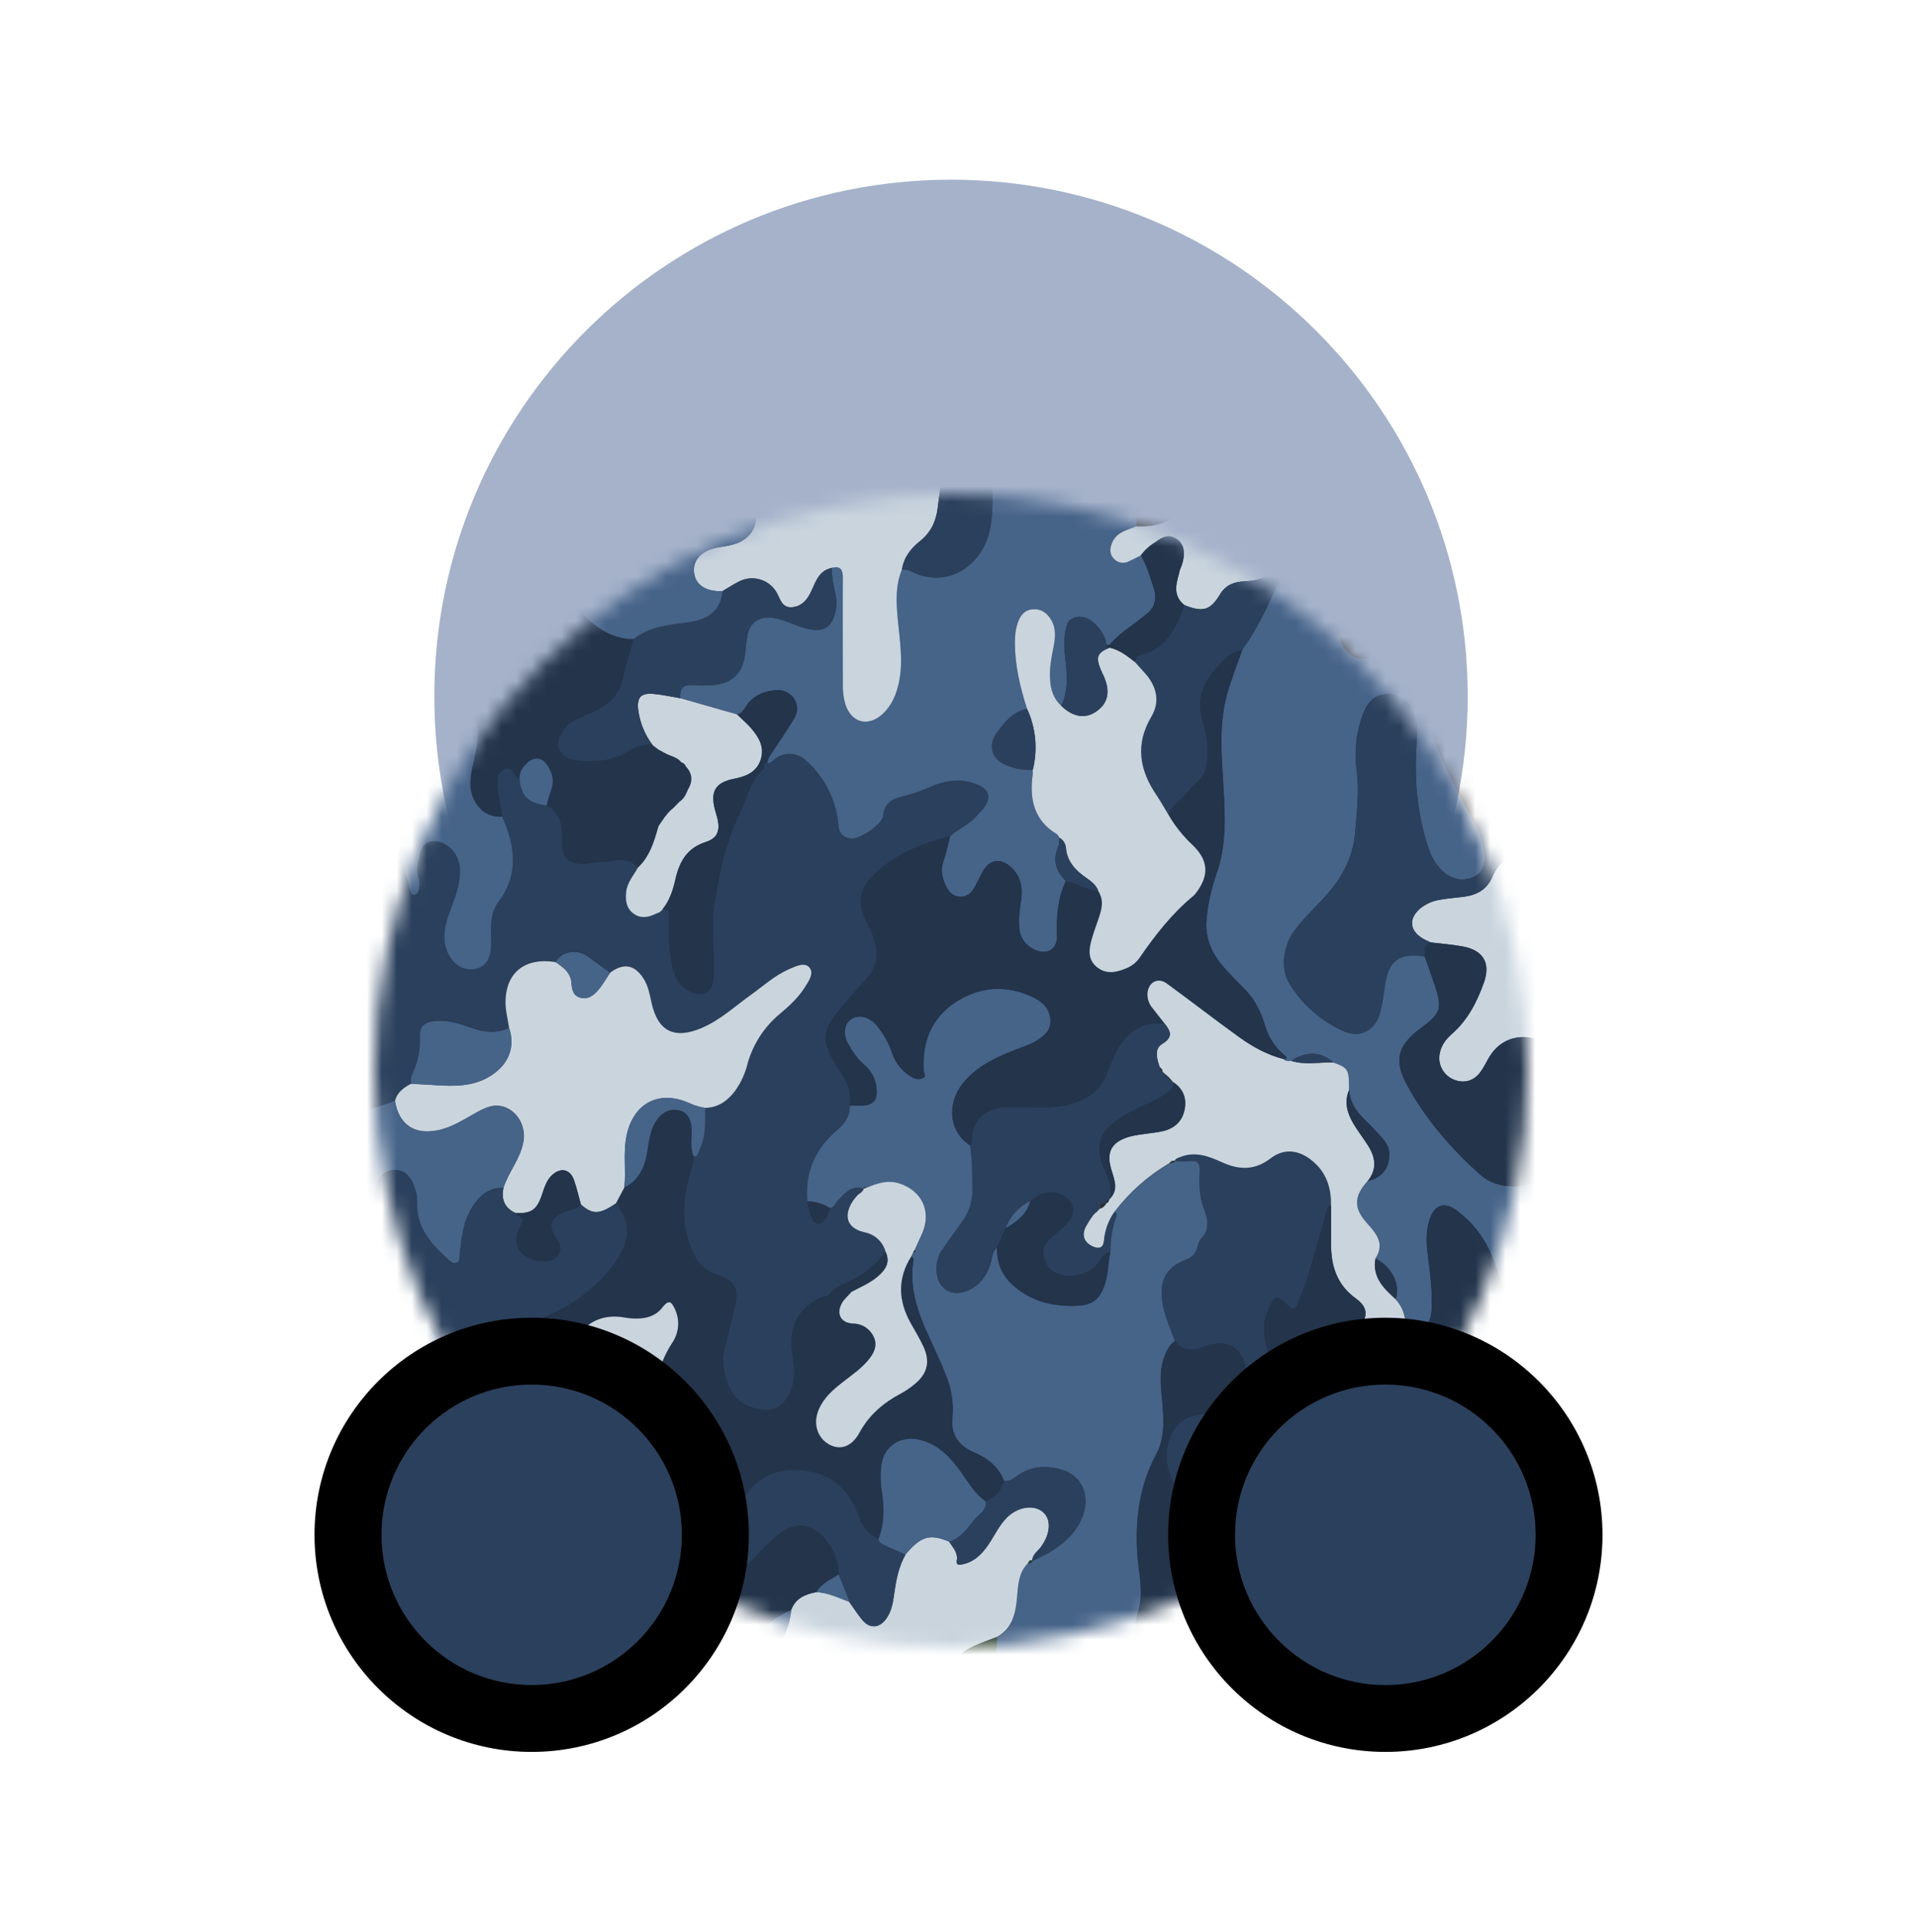 <svg width="128" height="129" viewBox="0 0 128 129" fill="none" xmlns="http://www.w3.org/2000/svg">
<path d="M32.561 46.505C32.561 63.592 46.413 77.444 63.5 77.443C80.587 77.442 94.439 63.59 94.439 46.503C94.439 29.416 80.587 15.565 63.5 15.566C46.413 15.566 32.561 29.418 32.561 46.505Z" fill="#A5B2CA"/>
<path fill-rule="evenodd" clip-rule="evenodd" d="M90.877 46.5C90.877 31.38 78.62 19.123 63.5 19.124C48.38 19.124 36.123 31.382 36.123 46.502C36.123 61.622 48.38 73.879 63.5 73.879C78.62 73.878 90.877 61.62 90.877 46.5ZM63.5 12.001C82.554 12.001 98 27.446 98 46.5C98 65.554 82.554 81.001 63.5 81.001C44.446 81.002 29 65.556 29 46.502C29 27.449 44.446 12.002 63.5 12.001Z" fill="#A5B2CA"/>
<mask id="mask0" mask-type="alpha" maskUnits="userSpaceOnUse" x="25" y="33" width="77" height="77">
<path d="M25 71.501C25 92.764 42.236 109.999 63.499 109.999C84.761 109.998 101.997 92.761 101.997 71.499C101.997 50.236 84.761 33.001 63.499 33.001C42.236 33.002 25 50.239 25 71.501Z" fill="#3CA3CF"/>
</mask>
<g mask="url(#mask0)">
<path d="M105.847 117.112L105.847 31.891L17.773 31.891L17.773 117.112L105.847 117.112Z" fill="#23344B"/>
<path d="M21.199 65.812L21.199 53.337C21.616 53.386 21.918 53.217 22.254 52.96C22.963 52.419 23.104 51.551 23.594 50.897C23.84 51.373 24.07 51.858 24.338 52.325C24.868 53.263 25.5 54.09 26.672 54.255C26.598 55.871 26.751 57.458 27.283 58.995C27.381 59.278 27.356 59.814 27.697 59.738C27.981 59.677 28.038 59.144 27.981 58.776C27.969 58.725 27.954 58.676 27.936 58.627C27.759 58.033 27.929 57.439 28.072 56.878C28.221 56.275 28.745 56.046 29.358 56.217C30.071 56.414 30.637 57.139 30.698 57.908C30.772 58.823 30.483 59.653 30.168 60.491C29.831 61.382 29.483 62.286 29.776 63.29C30.049 64.232 30.802 64.835 31.653 64.708C32.412 64.596 32.785 64.031 32.785 62.984C32.785 62.025 32.651 61.04 33.283 60.198C34.663 58.361 34.376 56.459 33.524 54.531C33.441 53.707 33.172 52.907 33.227 52.063C33.228 51.902 33.279 51.745 33.372 51.614C33.466 51.482 33.597 51.383 33.749 51.328C34.029 51.233 34.242 51.493 34.388 51.713C34.474 51.84 34.528 51.967 34.699 51.981C34.76 53.117 35.314 53.664 36.503 53.764C36.777 53.902 37.011 54.107 37.185 54.359C37.359 54.612 37.466 54.904 37.497 55.209C37.535 55.625 37.55 56.043 37.544 56.46C37.553 57.115 37.841 57.515 38.511 57.648C39.059 57.752 39.578 57.562 40.108 57.561C40.945 57.561 41.869 57.081 42.582 57.926C42.285 58.458 41.859 58.921 41.802 59.567C41.755 60.103 41.802 60.607 42.262 60.965C42.722 61.322 43.222 61.262 43.721 61.031C43.831 60.981 43.944 60.935 44.056 60.883L44.235 60.722L44.218 60.722C44.695 60.712 44.701 61.031 44.69 61.376C44.657 62.536 44.69 63.693 44.977 64.826C45.04 65.103 45.162 65.363 45.334 65.589C45.507 65.815 45.727 66.001 45.978 66.134C46.948 66.661 47.639 66.259 47.666 65.158C47.708 63.513 47.468 61.859 47.728 60.225C48.06 58.136 48.523 56.067 49.467 54.153C49.954 53.169 50.129 51.993 51.084 51.266C51.135 51.229 51.176 51.18 51.203 51.123C51.229 51.065 51.239 51.002 51.233 50.939C51.518 50.949 51.652 50.704 51.853 50.572C52.136 50.391 52.468 50.304 52.804 50.323C53.139 50.342 53.46 50.466 53.72 50.678C55.025 51.794 55.838 53.377 55.986 55.085C56.041 55.632 56.283 55.887 56.783 55.976C57.352 56.07 58.906 55.035 58.958 54.46C59.034 53.642 59.554 53.319 60.244 53.164C60.866 53.019 61.471 52.813 62.051 52.549C63.064 52.103 64.135 51.916 65.213 52.353C66.062 52.696 66.212 53.214 65.676 53.964C65.561 54.123 65.39 54.24 65.273 54.398C64.786 55.045 63.987 55.289 63.43 55.847C61.477 56.346 59.653 57.063 58.203 58.56C57.583 59.2 57.383 59.872 57.547 60.705C57.644 61.195 57.895 61.617 58.111 62.056C58.707 63.265 58.751 64.414 57.752 65.472C57.127 66.135 56.539 66.837 55.957 67.539C54.915 68.8 54.878 69.585 55.734 70.954C56.279 71.829 56.952 72.665 56.743 73.806C56.774 74.514 56.398 75.024 55.898 75.439C54.409 76.685 53.744 78.261 53.913 80.192C53.937 80.34 53.951 80.478 53.986 80.618C54.099 81.056 54.178 81.697 54.649 81.689C55.012 81.689 55.322 81.126 55.393 80.64C55.71 80.602 55.771 80.293 55.95 80.11C56.426 79.627 56.87 79.079 57.676 79.344C57.612 79.581 57.379 79.659 57.23 79.819C56.443 80.673 56.154 81.916 57.751 82.275C58.082 82.341 58.388 82.5 58.633 82.733C58.877 82.966 59.05 83.264 59.132 83.591C58.644 84.241 58.041 84.797 57.353 85.232C56.633 85.63 55.788 85.833 55.27 86.552C54.752 86.591 54.352 86.858 53.959 87.176C52.801 88.114 52.725 89.369 52.941 90.676C53.08 91.503 53.072 92.33 52.715 93.052C52.391 93.706 51.831 94.264 50.941 94.141C50.05 94.017 49.247 93.706 48.815 92.855C48.352 91.941 48.105 90.988 48.394 89.945C48.644 89.047 48.812 88.125 49.056 87.223C49.354 86.108 49.047 85.508 47.947 85.152C47.603 85.049 47.284 84.878 47.009 84.648C46.734 84.418 46.51 84.135 46.349 83.815C45.366 81.902 45.576 79.954 46.165 78.001C46.263 77.749 46.317 77.483 46.325 77.213C46.63 77.201 46.61 76.929 46.7 76.745C47.132 75.861 47.078 74.911 47.072 73.968C47.938 73.948 48.56 73.5 49.062 72.839C49.453 72.295 49.735 71.681 49.896 71.032C50.26 69.712 51.024 68.536 52.084 67.667C52.688 67.154 53.275 66.618 53.706 65.942C53.97 65.527 54.345 64.973 54.032 64.599C53.72 64.224 53.099 64.517 52.653 64.711C51.713 65.124 50.962 65.822 50.135 66.41C49.05 67.184 48.071 68.115 46.82 68.638C45 69.407 43.904 68.847 43.487 66.936C43.365 66.381 43.267 65.819 42.952 65.328C42.356 64.397 41.612 64.269 40.726 64.939C40.229 64.573 39.735 64.196 39.237 63.841C38.519 63.318 37.459 63.511 37.091 64.229C35.035 63.901 33.74 64.928 33.74 66.934C33.74 67.491 33.889 68.047 33.977 68.604C33.114 69.049 32.271 68.901 31.399 68.586C30.654 68.323 29.91 68.072 29.087 68.149C28.319 68.221 27.999 68.492 28.03 69.262C28.073 70.088 27.908 70.912 27.548 71.657C27.442 71.881 27.404 72.132 27.439 72.377C26.951 72.639 26.503 72.939 26.36 73.524C25.388 73.859 24.451 74.266 23.36 74.147C22.344 74.039 21.809 73.726 21.459 72.723C21.445 72.664 21.413 72.61 21.369 72.568C21.325 72.526 21.269 72.497 21.209 72.486L21.16 69.219L21.203 68.773C21.464 68.725 21.486 68.526 21.468 68.328C21.425 67.851 21.561 67.392 21.678 66.951C21.83 66.401 21.686 66.055 21.199 65.812Z" fill="#2B405C"/>
<path d="M105.838 67.879L105.831 82.974C105.831 83.096 105.807 83.219 105.795 83.341L105.558 83.341C104.12 83.13 103.308 84.051 103.614 85.304C103.622 85.377 103.622 85.451 103.614 85.524C103.633 85.76 103.579 85.995 103.46 86.2C103.342 86.405 103.164 86.569 102.95 86.671C102.475 86.895 102.172 86.513 101.919 86.18C101.481 85.604 100.936 85.306 100.201 85.405C99.972 84.811 99.765 84.202 99.507 83.623C99.028 82.561 98.295 81.634 97.371 80.922C96.448 80.191 95.765 80.42 95.427 81.534C95.18 82.352 95.247 83.195 95.359 84.023C95.507 85.171 95.649 86.316 95.588 87.474C95.527 88.632 94.857 89.108 93.779 88.811C93.94 88.023 93.714 87.348 93.184 86.758C93.537 85.82 92.905 84.55 91.844 84.061C92.492 83.056 91.929 82.416 91.263 81.667C90.351 80.641 90.445 79.853 91.331 78.871C92.298 78.639 92.792 77.99 92.764 77.041C92.746 76.409 92.317 76.037 91.942 75.619C91.186 74.769 90.156 74.101 90.085 72.797C90.095 71.413 90.043 71.322 89.022 70.953C88.215 70.218 87.201 70.18 86.213 70.849C86.042 70.861 85.866 70.883 85.728 70.74C85.902 70.696 86 70.668 85.788 70.492C85.155 69.976 84.694 69.278 84.468 68.493C84.206 67.623 83.825 66.784 83.166 66.117C82.667 65.606 82.155 65.106 81.688 64.565C80.882 63.634 80.418 62.564 80.57 61.298C80.669 60.318 80.881 59.353 81.202 58.422C81.894 56.516 81.816 54.54 81.694 52.569C81.566 50.501 81.375 48.43 81.921 46.399C82.195 45.38 82.602 44.395 82.947 43.396C83.944 42.019 84.648 40.488 85.329 38.941C85.538 38.667 85.747 38.394 85.961 38.123C86.662 37.231 87.942 36.881 88.886 37.319C89.79 37.741 90.126 38.676 89.832 39.936C89.683 40.559 89.534 41.183 89.406 41.81C89.214 42.701 89.937 43.847 90.763 43.968C91.537 44.079 92.131 43.35 92.166 42.243C92.179 42.071 92.179 41.898 92.166 41.725C92.103 41.21 92.279 40.748 92.484 40.298C92.757 39.704 93.24 39.661 93.611 40.199C94.02 40.793 94.043 41.437 93.867 42.113C93.743 42.59 93.578 43.065 93.668 43.568C93.748 44.014 94.129 44.069 94.464 44.058C94.735 44.058 94.848 43.865 94.784 43.531C94.607 42.6 95.055 41.898 95.826 41.811C96.597 41.725 97.213 42.456 97.228 43.387C97.243 44.278 96.576 44.741 96.024 45.242C95.171 46.013 94.93 46.919 95.26 47.985C96.078 50.615 97.408 53.01 98.711 55.417C98.83 55.842 99.001 56.246 99.076 56.69C99.224 57.599 99.076 58.263 98.419 58.555C98.104 58.707 97.751 58.763 97.404 58.716C97.058 58.669 96.733 58.522 96.469 58.293C95.972 57.879 95.603 57.331 95.408 56.715C94.656 54.516 94.431 52.238 94.571 49.933C94.608 49.315 94.686 48.724 94.552 48.106C94.345 47.141 93.687 46.415 92.894 46.36C91.92 46.293 91.331 46.73 90.958 47.824C90.553 48.966 90.422 50.187 90.577 51.389C90.778 52.813 90.592 54.201 90.484 55.59C90.376 56.95 89.829 58.194 88.961 59.302C88.167 60.315 87.165 61.129 86.406 62.175C85.714 63.128 85.47 64.647 86.076 65.653C86.927 67.055 88.182 68.169 89.678 68.848C90.811 69.38 91.856 68.81 92.161 67.57C92.291 67.019 92.39 66.461 92.459 65.899C92.685 64.154 93.438 63.579 95.138 63.876C95.347 64.47 95.559 65.073 95.763 65.673C96.32 67.347 96.229 67.662 94.847 68.678C93.343 69.778 93.045 70.81 93.939 72.447C95.187 74.734 96.875 76.697 98.814 78.427C99.696 79.216 100.834 79.336 101.968 79.135C102.919 78.968 103.605 78.022 103.637 77.056C103.669 76.149 103.302 75.354 102.937 74.587C102.138 72.901 102.246 71.421 103.586 70.041C104.012 69.604 104.312 69.016 103.915 68.358C104.578 68.304 105.228 68.142 105.838 67.879Z" fill="#466388"/>
<path d="M57.684 79.373C56.878 79.108 56.434 79.656 55.958 80.139C55.779 80.322 55.718 80.63 55.401 80.669C54.949 80.401 54.438 80.248 53.912 80.224C53.743 78.293 54.416 76.722 55.897 75.471C56.397 75.049 56.773 74.54 56.742 73.838C56.989 73.838 57.238 73.838 57.486 73.838C58.301 73.826 58.612 73.484 58.528 72.684C58.5 72.374 58.411 72.072 58.266 71.796C58.12 71.52 57.922 71.276 57.681 71.077C57.22 70.701 56.937 70.222 56.647 69.74C56.263 69.109 56.358 68.379 56.822 68.071C57.346 67.724 58.037 67.894 58.53 68.469C58.989 69.019 59.342 69.649 59.572 70.327C59.799 71.015 60.277 71.593 60.912 71.946C61.019 72.01 61.139 72.048 61.264 72.056C61.388 72.065 61.513 72.043 61.628 71.993C61.882 71.874 61.678 71.643 61.669 71.465C61.571 69.574 62.207 67.979 63.797 66.931C65.386 65.882 67.186 65.743 68.956 66.585C69.563 66.871 70.077 67.327 70.138 68.083C70.199 68.839 69.654 69.23 69.096 69.568C68.813 69.719 68.517 69.845 68.212 69.942C66.844 70.464 65.495 71.01 64.474 72.125C63.167 73.548 63.308 75.56 64.785 76.493C64.956 77.446 64.911 78.409 64.941 79.37C64.975 80.165 64.733 80.947 64.257 81.585C63.794 82.222 63.343 82.868 62.89 83.516C62.437 84.163 62.421 85.255 62.847 85.824C63.273 86.392 63.902 86.436 64.459 86.248C65.324 85.951 65.857 85.28 66.142 84.402C66.263 84.039 66.22 83.6 66.573 83.326C66.561 84.288 66.87 85.108 67.589 85.776C68.795 86.881 70.232 87.254 71.83 87.199C72.939 87.162 73.425 86.801 73.782 85.739C74.014 85.05 73.965 84.322 74.145 83.63C74.134 82.868 74.247 82.109 74.481 81.383C74.532 81.223 74.642 81.058 74.425 80.938C75.427 79.625 76.676 78.519 78.102 77.681C78.251 77.681 78.399 77.681 78.471 77.532L78.451 77.532C78.772 77.555 79.094 77.558 79.415 77.54C79.982 77.478 80.147 77.709 80.117 78.256C80.074 79.09 80.077 79.921 80.396 80.731C80.653 81.391 80.814 82.089 80.217 82.707C80.091 82.861 80.007 83.044 79.971 83.24C79.861 83.707 79.614 83.982 79.136 84.154C78.094 84.543 77.521 85.28 77.569 86.468C77.613 87.583 78.088 88.547 78.462 89.561C78.234 89.712 78.055 89.924 77.945 90.173C77.253 91.431 77.557 92.793 77.648 94.091C77.718 95.159 77.712 96.183 77.216 97.101C76.083 99.198 75.802 101.424 75.939 103.753C76.012 104.979 76.371 106.258 76.043 107.425C75.596 109.016 75.721 110.386 76.699 111.695C76.711 111.711 76.699 111.744 76.699 111.768C75.16 111.794 73.622 111.821 72.085 111.846L70.299 111.846C69.604 111.846 68.909 111.846 68.215 111.846L66.303 111.779C66.315 110.955 66.614 110.164 66.571 109.334C67.594 108.777 67.82 107.813 67.911 106.764C67.985 105.936 67.993 105.074 68.643 104.419C68.774 104.419 68.893 104.391 68.95 104.252L68.923 104.252C70.178 103.693 71.347 103.004 72.049 101.779C72.911 100.275 72.456 98.66 70.954 98.175C70.06 97.885 69.115 97.878 68.222 98.368C67.847 98.573 67.543 98.974 67.039 98.904C66.692 97.952 65.936 97.389 65.065 97.01C63.996 96.547 63.475 95.823 63.599 94.649C63.681 93.736 63.547 92.816 63.207 91.964C62.868 91.066 62.455 90.194 62.052 89.321C61.288 87.672 60.685 85.997 61.001 84.132C61.013 84.062 60.916 83.973 60.87 83.893L60.996 83.629C61.053 83.603 61.184 83.629 61.081 83.498C61.245 83.142 61.412 82.785 61.573 82.427C62.242 80.942 61.573 79.514 60.026 79.038C59.224 78.793 58.523 79.061 57.814 79.362C57.763 79.276 57.711 79.214 57.653 79.362L57.684 79.373Z" fill="#466388"/>
<path d="M63.433 55.867C63.99 55.312 64.789 55.065 65.276 54.418C65.394 54.26 65.565 54.143 65.679 53.984C66.215 53.242 66.065 52.716 65.216 52.373C64.133 51.936 63.067 52.119 62.055 52.569C61.474 52.834 60.869 53.04 60.248 53.184C59.55 53.34 59.037 53.662 58.962 54.48C58.909 55.055 57.355 56.09 56.787 55.996C56.288 55.913 56.042 55.658 55.989 55.105C55.842 53.397 55.028 51.814 53.723 50.698C53.463 50.486 53.142 50.362 52.807 50.343C52.472 50.324 52.139 50.411 51.856 50.592C51.656 50.724 51.522 50.969 51.236 50.959C51.245 50.698 51.392 50.497 51.533 50.292C52.031 49.529 52.55 48.781 53.022 47.999C53.16 47.79 53.23 47.544 53.224 47.294C53.218 47.044 53.136 46.801 52.988 46.599C52.844 46.411 52.651 46.266 52.431 46.177C52.212 46.088 51.972 46.06 51.737 46.096C50.957 46.176 50.256 46.473 49.81 47.18C49.661 47.407 49.542 47.659 49.229 47.702L45.435 46.621C45.356 45.932 45.676 45.684 46.346 45.757C46.716 45.784 47.088 45.784 47.458 45.757C48.863 45.703 49.642 44.956 49.762 43.571C49.796 43.18 49.847 42.79 49.911 42.404C50.067 41.544 50.777 41.118 51.651 41.259C52.491 41.395 53.217 41.853 54.042 42.015C55.011 42.208 55.53 41.866 55.772 40.907C55.873 40.5 55.877 40.075 55.782 39.667C55.655 39.091 55.52 38.513 55.551 37.916C56.147 37.758 56.285 38.064 56.283 38.59C56.276 40.94 56.283 43.289 56.283 45.638C56.263 46.108 56.319 46.579 56.449 47.031C56.857 48.274 57.976 48.561 58.941 47.664C59.548 47.101 59.847 46.378 60.017 45.585C60.327 44.153 60.072 42.73 59.942 41.306C59.841 40.196 59.777 39.089 60.225 38.026C60.474 38.02 60.72 38.08 60.938 38.2C63.205 39.291 65.374 37.848 65.987 35.769C66.434 34.257 66.199 32.726 66.263 31.202L66.276 31.209C69.371 31.209 72.464 31.207 75.558 31.202C75.842 31.202 76.153 31.31 76.396 31.037C76.491 31.037 76.586 31.037 76.681 31.037C76.259 32.374 75.799 33.694 75.895 35.126C75.273 35.394 74.547 35.506 74.248 36.251C74.099 36.622 74.073 36.98 74.359 37.291C74.483 37.433 74.651 37.528 74.836 37.562C75.022 37.596 75.213 37.567 75.379 37.478C75.648 37.356 75.909 37.216 76.175 37.086C76.589 37.791 76.812 38.571 77.055 39.342C77.247 39.952 77.1 40.53 76.671 40.907C75.835 41.649 74.822 42.187 74.087 43.06C74.059 43.094 73.947 43.06 73.873 43.06C73.795 42.377 73.393 41.883 72.889 41.474C72.293 40.994 71.372 41.149 71.223 41.771C71.074 42.363 71.03 42.977 71.093 43.584C71.218 44.772 71.415 45.981 70.858 47.129C70.353 46.666 70.165 46.072 70.114 45.41C70.059 44.636 70.212 43.887 70.356 43.134C70.468 42.549 70.505 41.957 70.191 41.404C69.922 40.942 69.539 40.662 68.987 40.683C68.403 40.711 68.118 41.118 67.945 41.606C67.812 42.031 67.751 42.475 67.763 42.92C67.763 44.446 68.112 45.904 68.576 47.343C67.626 47.529 67.079 48.219 66.555 48.941C65.931 49.799 66.226 50.735 67.225 51.109C67.771 51.335 68.362 51.437 68.953 51.406C68.96 51.505 68.96 51.604 68.953 51.703C68.722 53.349 69.024 54.777 70.572 55.713C70.647 55.757 70.683 55.861 70.735 55.947C70.715 56.141 70.743 56.356 70.668 56.524C70.261 57.425 70.486 58.175 71.171 58.833C70.623 59.979 70.528 61.194 70.575 62.443C70.601 63.196 70.193 63.613 69.599 63.564C68.82 63.501 68.094 62.798 68.058 62.008C68.02 61.466 68.046 60.922 68.134 60.386C68.307 59.485 68.25 58.604 67.51 57.921C66.82 57.277 66.078 57.379 65.617 58.2C65.386 58.609 65.219 59.059 64.953 59.44C64.506 60.088 63.636 60.034 63.25 59.339C62.934 58.771 62.754 58.176 62.995 57.504C63.191 56.971 63.292 56.415 63.433 55.867Z" fill="#466388"/>
<path d="M42.583 57.939C41.87 57.094 40.945 57.571 40.108 57.574C39.579 57.574 39.059 57.765 38.511 57.661C37.838 57.533 37.553 57.134 37.544 56.473C37.551 56.055 37.535 55.637 37.498 55.221C37.466 54.916 37.359 54.625 37.185 54.372C37.011 54.12 36.777 53.915 36.503 53.776C36.604 53.423 36.686 53.06 36.814 52.716C37.023 52.155 36.893 51.644 36.597 51.169C36.189 50.512 35.606 50.493 35.087 51.069C34.963 51.188 34.864 51.331 34.798 51.49C34.731 51.649 34.697 51.819 34.699 51.991C34.528 51.976 34.474 51.843 34.388 51.722C34.239 51.503 34.029 51.243 33.749 51.338C33.597 51.392 33.466 51.492 33.373 51.624C33.279 51.755 33.228 51.912 33.227 52.073C33.172 52.916 33.441 53.717 33.525 54.541C32.591 54.589 31.965 54.116 31.6 53.317C31.295 52.645 31.397 51.917 31.54 51.216C31.704 50.399 31.954 49.597 31.896 48.746C31.834 47.845 31.219 46.981 30.396 46.737C29.537 46.483 29.089 47.119 28.609 47.64C28.427 47.872 28.26 48.116 28.111 48.371C28.03 48.488 27.933 48.537 27.828 48.393C28.514 46.6 28.182 45.809 26.408 45.025C26.047 44.866 25.674 44.728 25.315 44.579C24.763 44.357 24.276 44 23.899 43.54C23.365 42.849 23.433 42.15 24.106 41.593C24.573 41.231 25.087 40.935 25.635 40.714C25.767 40.924 25.955 41.092 26.18 41.199C26.404 41.306 26.654 41.346 26.9 41.315C27.295 41.287 27.692 41.315 28.091 41.306C29.2 41.275 29.781 40.515 29.519 39.446C29.117 37.773 29.741 35.95 31.177 35.044C31.726 34.698 31.463 34.563 31.207 34.328C30.834 34.002 30.543 33.594 30.355 33.137C30.168 32.679 30.09 32.185 30.128 31.692C30.156 31.247 29.994 31.212 29.644 31.215C28.258 31.226 26.871 31.269 25.488 31.199C24.773 31.163 24.328 31.441 23.946 31.962C23.804 32.193 23.632 32.404 23.433 32.589C23.045 32.886 23.346 32.994 23.554 33.138C22.759 33.124 21.99 33.315 21.207 33.412C21.198 32.818 21.22 32.224 21.168 31.639C21.123 31.116 21.296 30.981 21.818 30.981C25.034 31.006 28.249 30.981 31.464 31C32.896 31.009 34.33 30.903 35.759 31.067L35.759 31.129L35.759 31.192C35.947 31.652 36.365 31.879 36.737 32.148C39.29 33.991 38.791 34.632 38.102 36.434C36.902 39.573 39.656 42.723 42.307 42.671C42.072 43.541 41.806 44.404 41.608 45.283C41.365 46.361 40.714 47.065 39.724 47.484C39.274 47.682 38.827 47.886 38.385 48.097C37.697 48.433 37.081 49.434 37.304 49.957C37.602 50.656 38.231 50.805 38.953 50.822C39.858 50.846 40.75 50.796 41.549 50.377C42.194 50.037 42.781 49.596 43.569 49.746L43.678 49.838C43.7 50.007 43.814 50.058 43.965 50.058C43.995 50.416 44.248 50.364 44.485 50.341L44.723 50.444C44.829 50.842 45.064 51.029 45.488 50.904L45.502 50.912C45.453 51.166 45.543 51.267 45.799 51.18L45.819 51.21C45.631 51.748 46.002 52.25 45.904 52.789C45.907 52.809 45.905 52.83 45.897 52.849C45.889 52.868 45.876 52.884 45.859 52.896C45.412 52.896 45.207 53.086 45.369 53.548L45.348 53.567C44.981 53.488 44.83 53.62 44.93 53.996L44.905 54.009C44.799 53.993 44.756 54.041 44.756 54.145L44.722 54.105L44.75 54.149C44.646 54.142 44.601 54.189 44.608 54.297C44.436 54.289 44.407 54.404 44.4 54.538C43.992 54.568 43.928 54.835 43.967 55.168C43.681 56.175 43.389 57.183 42.583 57.939Z" fill="#23344B"/>
<path d="M78.457 89.555C78.082 88.546 77.607 87.577 77.564 86.462C77.516 85.273 78.091 84.531 79.132 84.148C79.609 83.97 79.856 83.702 79.967 83.233C80.002 83.037 80.087 82.854 80.212 82.7C80.808 82.082 80.648 81.384 80.391 80.725C80.072 79.914 80.069 79.084 80.112 78.249C80.142 77.703 79.977 77.471 79.41 77.533C79.089 77.551 78.767 77.548 78.447 77.526C78.503 77.36 78.666 77.339 78.797 77.285C79.787 76.878 80.698 77.213 81.582 77.62C82.729 78.144 83.779 78.185 84.848 77.363C85.708 76.702 86.656 76.788 87.527 77.452C88.532 78.221 88.901 79.281 88.877 80.509C88.658 80.532 88.63 80.691 88.579 80.869C88.246 82.076 87.898 83.279 87.555 84.483C87.307 85.382 86.994 86.262 86.618 87.115C86.469 87.452 86.3 87.511 86.022 87.213C85.305 86.432 85.107 86.47 84.663 87.458C84.51 87.795 84.425 88.159 84.413 88.529C84.367 89.801 84.86 90.933 85.291 92.093C85.378 92.325 85.544 92.347 85.738 92.412C86.6 92.709 87.1 93.262 86.957 94.239C86.946 94.411 86.946 94.585 86.957 94.757C86.957 95.127 87.091 95.22 87.465 95.116C88.048 94.953 88.417 94.522 88.835 94.145C89.562 93.492 90.335 93.385 90.943 93.862C90.726 94.441 90.512 95.021 90.524 95.654C90.029 96.434 89.866 97.346 89.657 98.207C88.988 100.983 88.959 103.874 89.572 106.663C89.754 107.512 90.33 108.366 89.505 109.187C88.971 109.219 88.498 109.462 87.998 109.614C87.896 109.606 87.793 109.597 87.7 109.588C87.185 109.126 84.809 108.773 84.276 109.083C84.127 109.172 84.151 109.336 84.141 109.48C84.039 109.575 83.94 109.671 83.843 109.767C83.111 109.988 83.43 110.519 83.48 110.974C83.511 111.255 83.859 111.455 83.684 111.786C83.677 111.794 83.669 111.801 83.66 111.805C83.65 111.81 83.64 111.812 83.63 111.812C83.62 111.812 83.609 111.81 83.6 111.805C83.591 111.801 83.583 111.794 83.576 111.786C83.416 111.471 83.118 111.544 82.856 111.543C81.741 111.543 80.623 111.543 79.51 111.543C78.478 111.543 78.048 110.8 78.478 109.832C79.042 108.57 80.185 107.998 81.294 107.361C82.284 106.793 83.146 106.081 83.23 104.836C83.304 103.797 82.634 103.134 81.848 102.628C80.229 101.575 78.817 100.385 78.116 98.489C77.597 97.089 77.976 95.055 79.618 94.558C80.852 94.182 82.016 94.741 82.275 95.991C82.451 96.844 82.305 97.715 82.347 98.578C82.386 99.393 82.802 99.815 83.468 99.641C84.24 99.441 84.874 99.064 85.034 98.168C85.215 97.139 84.989 96.273 84.141 95.614C83.508 95.121 83.247 94.46 83.237 93.683C83.237 93.115 83.237 92.546 83.237 91.977C83.206 90.081 82.046 89.289 80.314 89.974C79.602 90.241 78.959 90.225 78.457 89.555Z" fill="#2B405C"/>
<path d="M98.71 55.42C97.408 53.013 96.077 50.618 95.26 47.988C94.93 46.921 95.171 46.016 96.024 45.245C96.576 44.744 97.243 44.284 97.228 43.39C97.212 42.459 96.57 41.727 95.82 41.816C95.069 41.905 94.599 42.604 94.778 43.535C94.842 43.87 94.728 44.055 94.458 44.063C94.123 44.073 93.742 44.023 93.661 43.572C93.572 43.069 93.737 42.594 93.861 42.117C94.036 41.441 94.01 40.794 93.605 40.203C93.234 39.665 92.75 39.705 92.478 40.302C92.272 40.748 92.097 41.214 92.159 41.73C92.173 41.902 92.173 42.075 92.159 42.248C92.125 43.354 91.531 44.083 90.757 43.972C89.931 43.852 89.207 42.71 89.399 41.814C89.533 41.188 89.678 40.564 89.825 39.94C90.123 38.681 89.784 37.745 88.88 37.323C87.936 36.885 86.656 37.236 85.955 38.127C85.74 38.399 85.532 38.672 85.322 38.945C85.05 38.837 84.975 38.406 84.578 38.5C84.801 38.203 85.078 37.935 85.162 37.566C85.508 36 86.378 35.241 88.064 35.503C88.749 35.608 89.163 35.169 89.221 34.45C89.254 34.037 89.254 33.606 89.566 33.272C89.816 33.384 90.041 33.502 90.118 33.811C90.285 34.475 90.714 34.959 91.213 35.417C91.617 35.792 92.04 36.273 92.597 36.043C93.106 35.834 92.854 35.216 92.895 34.769C93.465 34.061 94.014 33.336 94.611 32.651C95.01 32.193 95.969 32.142 96.622 32.399C97.275 32.656 97.133 33.142 97.069 33.623C97.051 33.794 97.048 33.967 97.06 34.139C97.103 35.155 98.012 36.049 98.931 35.956C99.754 35.871 100.361 35.173 100.107 33.899C99.931 33.008 99.583 32.153 99.586 31.226C101.372 31.226 103.149 31.226 104.931 31.217C105.192 31.217 105.482 31.309 105.698 31.068C105.973 31.775 105.766 32.513 105.824 33.236C105.844 33.48 105.622 33.495 105.47 33.534C104.834 33.731 104.489 34.159 104.383 34.806C104.235 35.715 103.647 36.162 102.77 36.291C102.353 36.352 101.935 36.404 101.522 36.487C100.407 36.713 99.83 37.3 99.736 38.269C99.638 39.291 100.05 39.919 101.12 40.374C101.507 40.537 101.909 40.671 102.28 40.87C103.181 41.34 103.471 42.034 103.268 43.032C103.137 43.647 102.822 44.183 102.566 44.741C102.31 45.3 102.085 45.825 102.149 46.446C102.253 47.475 102.95 47.986 103.956 47.765C105.83 47.365 105.83 47.365 105.83 49.25L105.83 66.69C105.204 66.484 104.572 66.526 103.929 66.613C103.396 66.684 102.887 66.561 102.758 65.967C102.639 65.401 103.176 65.406 103.533 65.281C104.154 65.063 104.407 64.478 104.111 63.925C104.001 63.714 103.829 63.541 103.618 63.429C103.407 63.317 103.167 63.272 102.929 63.298C102.369 63.334 102.387 63.134 102.545 62.705C102.98 61.517 103.374 60.328 103.785 59.132C104.139 59.611 104.185 60.171 104.214 60.741C104.284 62.185 104.784 63.496 105.479 64.751C105.549 61.13 105.549 57.505 105.549 53.882C105.549 53.594 105.369 53.509 105.147 53.436C104.166 53.101 103.807 52.321 103.59 51.384C103.385 50.514 103.328 49.614 102.791 48.807C102.109 47.784 101.089 47.732 100.357 48.102C99.699 48.435 99.566 49.587 100.038 50.512C100.375 51.17 100.783 51.797 100.943 52.527C101.131 53.358 100.406 54.355 99.617 54.145C98.724 53.906 98.873 54.404 98.852 54.875C98.85 55.065 98.891 55.273 98.71 55.42Z" fill="#393A3B"/>
<path d="M60.225 38.037C59.779 39.1 59.841 40.206 59.942 41.317C60.072 42.742 60.326 44.164 60.017 45.596C59.847 46.383 59.548 47.106 58.941 47.675C57.976 48.566 56.857 48.285 56.449 47.042C56.316 46.588 56.258 46.116 56.278 45.643C56.278 43.294 56.264 40.945 56.278 38.595C56.278 38.074 56.144 37.764 55.545 37.921C55.404 37.958 55.267 38.008 55.136 38.069C54.531 38.417 54.384 39.078 54.094 39.636C53.826 40.149 53.448 40.517 52.849 40.553C52.251 40.588 52.117 40.085 51.906 39.661C51.791 39.436 51.633 39.236 51.44 39.072C51.247 38.909 51.024 38.786 50.782 38.71C50.541 38.635 50.286 38.608 50.035 38.632C49.783 38.657 49.538 38.731 49.315 38.851C48.946 39.044 48.593 39.27 48.233 39.482C47.13 39.519 46.438 39.068 46.34 38.246C46.237 37.394 46.85 36.751 47.943 36.558C48.285 36.498 48.631 36.451 48.964 36.359C50.453 35.949 50.95 34.459 49.947 33.291C49.351 32.605 49.259 31.954 49.732 31.212L49.889 31.072L63.22 31.059L63.21 31.234C62.802 32.095 62.726 33.034 62.607 33.953C62.488 34.872 62.134 35.576 61.416 36.151C60.812 36.633 60.344 37.233 60.225 38.037Z" fill="#C9D4DD"/>
<path d="M78.457 89.557C78.954 90.226 79.597 90.243 80.304 89.963C82.038 89.279 83.197 90.07 83.228 91.967C83.237 92.536 83.228 93.104 83.228 93.673C83.228 94.454 83.499 95.115 84.131 95.604C84.977 96.263 85.203 97.129 85.025 98.158C84.865 99.049 84.231 99.431 83.459 99.631C82.793 99.805 82.376 99.383 82.338 98.568C82.296 97.705 82.442 96.833 82.266 95.981C82.007 94.731 80.843 94.172 79.609 94.548C77.972 95.045 77.588 97.073 78.107 98.479C78.808 100.375 80.219 101.565 81.839 102.618C82.619 103.124 83.295 103.782 83.22 104.826C83.131 106.072 82.269 106.785 81.285 107.351C80.176 107.988 79.033 108.559 78.469 109.822C78.039 110.786 78.469 111.531 79.501 111.533C80.615 111.533 81.733 111.533 82.847 111.533C83.109 111.533 83.406 111.461 83.567 111.776C81.276 111.798 78.985 111.85 76.696 111.754C76.696 111.73 76.706 111.697 76.696 111.681C75.718 110.373 75.593 109.008 76.04 107.411C76.367 106.244 76.008 104.966 75.935 103.739C75.798 101.41 76.084 99.184 77.213 97.087C77.708 96.17 77.714 95.145 77.644 94.077C77.559 92.779 77.256 91.417 77.942 90.16C78.053 89.914 78.231 89.705 78.457 89.557Z" fill="#23344B"/>
<path d="M25.641 40.716C25.093 40.938 24.579 41.233 24.112 41.595C23.44 42.152 23.368 42.852 23.905 43.542C24.282 44.002 24.769 44.36 25.321 44.582C25.68 44.742 26.053 44.879 26.414 45.027C28.188 45.812 28.52 46.603 27.834 48.395C26.834 50.198 26.792 51.002 28.053 52.135C28.717 52.729 28.52 53.471 27.731 53.966C27.405 54.172 27.042 54.217 26.673 54.263C25.5 54.094 24.869 53.267 24.339 52.332C24.077 51.866 23.846 51.38 23.594 50.905C23.343 50.185 22.988 49.505 22.539 48.887C22.197 48.384 21.836 47.874 21.18 47.723L21.201 33.416C21.984 33.319 22.753 33.128 23.548 33.142C24.634 33.017 25.672 32.627 26.572 32.008C27.155 31.623 27.246 31.948 27.267 32.415C27.294 32.992 26.936 33.432 26.679 33.9C26.625 33.923 26.579 33.96 26.545 34.007C26.511 34.054 26.491 34.109 26.485 34.167L26.506 34.149L26.344 34.319L26.344 34.298L25.802 34.788L25.787 34.801C24.447 35.934 24.243 37.127 25.666 38.199C25.925 38.428 26.165 38.676 26.384 38.942C26.767 39.79 26.252 40.272 25.641 40.716Z" fill="#CBCB8D"/>
<path d="M89.571 33.263C89.259 33.597 89.259 34.028 89.226 34.441C89.168 35.16 88.754 35.599 88.069 35.494C86.383 35.233 85.513 35.991 85.166 37.557C85.083 37.926 84.806 38.197 84.583 38.491C84.109 38.694 83.6 38.807 83.084 38.822C82.426 38.856 81.856 39.043 81.473 39.677C80.808 40.779 80.312 40.904 79.072 40.405C78.225 39.709 78.585 38.867 78.787 38.044C79.171 37.162 79.139 36.455 78.663 36.064C78.114 35.619 77.609 35.843 77.131 36.222C76.758 36.447 76.433 36.744 76.175 37.095C75.909 37.225 75.649 37.365 75.379 37.487C75.213 37.576 75.022 37.605 74.837 37.572C74.651 37.538 74.483 37.442 74.359 37.3C74.074 36.992 74.099 36.634 74.248 36.26C74.546 35.518 75.273 35.403 75.896 35.133C77.545 35.232 78.659 34.638 79.236 33.351C79.363 33.204 79.427 33.014 79.415 32.821L79.376 32.781C79.439 32.739 79.486 32.679 79.513 32.608C79.54 32.538 79.544 32.461 79.525 32.389C79.281 31.391 79.891 31.371 80.62 31.336C81.688 31.282 82.771 31.36 83.819 31.062C86.796 31.062 89.777 31.062 92.761 31.062C92.748 31.572 92.313 31.766 92.004 32.047C91.176 32.427 90.204 32.508 89.571 33.263Z" fill="#C9D4DD"/>
<path d="M103.791 59.133C103.381 60.322 102.986 61.523 102.551 62.707C102.394 63.134 102.376 63.335 102.935 63.301C103.173 63.274 103.413 63.319 103.624 63.431C103.835 63.543 104.007 63.716 104.117 63.927C104.415 64.48 104.161 65.065 103.54 65.283C103.183 65.408 102.647 65.403 102.764 65.969C102.891 66.563 103.403 66.686 103.936 66.615C104.579 66.528 105.21 66.486 105.837 66.692L105.837 67.88C105.226 68.144 104.575 68.306 103.912 68.36C103.497 68.422 103.104 68.593 102.974 68.991C102.833 69.425 102.615 69.383 102.266 69.317C101.06 69.085 100.003 69.597 99.394 70.668C99.223 70.965 99.073 71.283 98.873 71.559C98.416 72.202 97.74 72.386 97.044 72.088C96.712 71.945 96.44 71.692 96.275 71.372C96.109 71.052 96.061 70.684 96.137 70.332C96.24 69.793 96.555 69.392 96.953 69.042C98.005 68.114 98.623 66.905 99.08 65.626C99.55 64.305 99.031 63.455 97.653 63.206C96.948 63.078 96.231 63.024 95.519 62.938C95.342 62.851 95.158 62.776 94.989 62.675C94.114 62.151 94.049 61.339 94.814 60.682C95.198 60.367 95.661 60.161 96.153 60.088C96.688 59.992 97.233 59.958 97.772 59.885C98.639 59.769 99.309 59.377 99.662 58.534C99.76 58.307 99.883 58.092 100.03 57.894C100.563 57.167 101.965 56.937 103.13 57.386C104.001 57.709 103.86 58.44 103.791 59.133Z" fill="#C9D4DD"/>
<path d="M99.148 111.78C97.163 111.79 95.179 111.801 93.194 111.813C93.189 111.78 93.189 111.748 93.194 111.716C93.209 111.419 93.492 111.284 93.62 111.049C94.066 110.228 94.662 109.459 94.395 108.428C94.626 107.423 94.557 106.349 95.476 105.549C96.476 104.671 96.32 104.142 95.084 103.553C94.016 103.042 93.965 102.838 94.662 101.861C96.161 102.509 97.788 101.512 97.804 99.931C97.811 99.39 97.777 98.847 97.953 98.322C99.613 98.784 100.116 99.372 100.344 101.077C100.518 102.388 100.62 103.722 101.399 104.867C101.421 105.716 101.383 106.547 100.71 107.194C100.482 107.414 100.21 107.573 100.016 107.847C99.386 108.738 99.272 109.753 99.284 110.801C98.682 111.045 99.263 111.461 99.148 111.78Z" fill="#55653C"/>
<path d="M99.297 110.8C99.281 109.751 99.4 108.743 100.03 107.846C100.223 107.571 100.496 107.412 100.723 107.192C101.396 106.545 101.435 105.715 101.412 104.865C102.651 105.343 103.285 104.611 103.187 103.472C103.115 102.639 102.992 101.812 103.014 100.967C103.035 100.17 103.444 99.705 104.09 99.353C104.736 99.001 105.092 99.454 105.56 99.877L105.56 83.338L105.796 83.338C105.807 83.559 105.826 83.783 105.826 84.003C105.828 93.034 105.835 102.063 105.847 111.089C105.847 111.664 105.717 111.845 105.115 111.832C103.233 111.78 101.348 111.798 99.458 111.789C99.335 111.474 99.281 111.137 99.297 110.8Z" fill="#2E3032"/>
<path d="M94.668 101.864C93.971 102.841 94.022 103.044 95.091 103.555C96.326 104.149 96.483 104.673 95.482 105.551C94.564 106.357 94.632 107.425 94.403 108.431C94.26 108.688 94.056 108.906 93.808 109.065C92.691 109.769 92.451 110.522 92.914 111.818C90.214 111.818 87.513 111.822 84.812 111.83C84.564 111.853 84.314 111.801 84.096 111.681C83.873 111.061 83.279 110.493 83.824 109.764C83.923 109.669 84.023 109.573 84.121 109.478C84.742 109.183 85.446 109.114 86.112 109.284C86.63 109.406 87.154 109.488 87.682 109.582C87.783 109.59 87.886 109.599 87.98 109.607C88.544 109.685 89.062 109.596 89.488 109.181C90.027 108.906 90.3 108.417 90.496 107.883C90.778 107.112 90.705 106.356 90.411 105.593C90.21 105.074 89.982 104.501 90.659 104.108C90.993 104.094 91.389 104.13 91.526 103.754C91.662 103.378 91.362 103.139 91.118 102.906C90.78 102.392 90.783 101.881 91.186 101.412C91.458 101.076 91.803 100.805 92.196 100.621C92.588 100.438 93.017 100.345 93.45 100.352C94.385 100.374 94.817 100.93 94.668 101.864Z" fill="#D0CF92"/>
<path d="M92.003 32.048C92.313 31.767 92.748 31.573 92.748 31.064L92.896 31.055C93.085 31.285 93.343 31.214 93.589 31.214C95.548 31.214 97.505 31.214 99.463 31.214C99.504 31.214 99.546 31.224 99.589 31.228C99.589 32.151 99.934 33.011 100.11 33.901C100.365 35.176 99.757 35.874 98.934 35.958C98.016 36.052 97.106 35.158 97.063 34.142C97.051 33.97 97.054 33.797 97.072 33.625C97.136 33.138 97.277 32.658 96.625 32.402C95.973 32.145 95.013 32.195 94.614 32.654C94.019 33.339 93.468 34.063 92.898 34.772C92.611 33.854 92.492 32.889 92.003 32.048Z" fill="#5A6942"/>
<path d="M79.375 32.785L79.414 32.826C79.2 32.952 79.219 33.154 79.235 33.356C78.655 34.643 77.541 35.237 75.895 35.138C75.798 33.708 76.258 32.383 76.681 31.051L76.83 31.051C77.11 31.186 77.418 31.256 77.73 31.253C78.042 31.251 78.349 31.178 78.628 31.039C78.777 31.039 78.917 31.039 79.061 31.039C79.288 31.593 79.395 32.188 79.375 32.785Z" fill="#393A3B"/>
<path d="M92.923 111.815C92.456 110.519 92.695 109.766 93.816 109.062C94.064 108.903 94.269 108.685 94.412 108.428C94.684 109.458 94.075 110.228 93.635 111.049C93.51 111.283 93.224 111.414 93.209 111.716L93.06 111.817C93.015 111.812 92.969 111.811 92.923 111.815Z" fill="#2E3032"/>
<path d="M83.832 109.762C83.287 110.491 83.882 111.058 84.105 111.679C83.971 111.752 83.841 111.847 83.673 111.781C83.849 111.45 83.5 111.25 83.469 110.969C83.42 110.515 83.1 109.987 83.832 109.762Z" fill="#2E3032"/>
<path d="M63.433 55.867C63.292 56.415 63.19 56.975 63 57.501C62.759 58.174 62.939 58.768 63.254 59.337C63.64 60.03 64.506 60.079 64.957 59.438C65.224 59.056 65.391 58.606 65.621 58.197C66.083 57.376 66.824 57.274 67.515 57.918C68.259 58.607 68.311 59.482 68.138 60.383C68.05 60.919 68.025 61.464 68.062 62.005C68.098 62.795 68.825 63.49 69.603 63.562C70.199 63.611 70.605 63.193 70.58 62.44C70.537 61.191 70.632 59.977 71.175 58.83C71.91 58.987 72.556 59.438 73.328 59.476L73.344 59.524C73.336 59.542 73.333 59.561 73.334 59.581C73.334 59.601 73.34 59.62 73.349 59.637C73.358 59.655 73.371 59.67 73.386 59.682C73.402 59.694 73.42 59.702 73.439 59.706C73.668 60.161 73.573 60.624 73.439 61.074C73.278 61.618 73.058 62.143 72.903 62.688C72.719 63.342 72.592 64.025 73.201 64.545C73.831 65.09 74.541 64.956 75.223 64.653C75.568 64.511 75.866 64.275 76.083 63.971C77.125 62.443 78.264 60.986 79.709 59.801C79.765 59.751 79.815 59.694 79.858 59.632C80.751 58.451 80.69 57.44 79.626 56.421C78.988 55.834 78.444 55.154 78.011 54.405C78.295 53.713 78.947 53.333 79.395 52.782C79.794 52.291 80.422 51.902 80.52 51.27C80.695 50.244 80.625 49.191 80.315 48.197C79.848 46.789 80.272 45.672 81.169 44.669C81.652 44.134 82.127 43.501 82.947 43.4C82.601 44.4 82.203 45.384 81.921 46.403C81.375 48.435 81.565 50.505 81.693 52.574C81.816 54.544 81.894 56.521 81.202 58.426C80.881 59.358 80.669 60.323 80.57 61.303C80.421 62.561 80.882 63.631 81.687 64.57C82.155 65.11 82.667 65.609 83.166 66.122C83.825 66.794 84.208 67.634 84.468 68.498C84.694 69.283 85.155 69.98 85.788 70.497C86 70.672 85.902 70.7 85.727 70.745C84.629 70.469 83.652 69.929 82.75 69.276C81.126 68.101 79.539 66.876 77.924 65.69C77.338 65.257 76.701 65.58 76.629 66.322C76.617 66.508 76.641 66.694 76.701 66.87C76.76 67.046 76.855 67.209 76.978 67.348L77.746 68.338C77.231 68.354 76.732 68.318 76.223 68.551C74.911 69.145 74.444 70.333 74.005 71.553C73.599 72.677 72.814 73.357 71.671 73.709C70.16 74.174 68.622 73.909 67.098 73.972C66.004 74.016 65.243 74.566 64.962 75.582C64.879 75.879 65.056 76.235 64.785 76.499C63.308 75.567 63.167 73.555 64.474 72.132C65.495 71.016 66.843 70.47 68.211 69.949C68.517 69.851 68.813 69.726 69.096 69.575C69.652 69.237 70.197 68.866 70.138 68.09C70.078 67.313 69.563 66.878 68.956 66.591C67.186 65.756 65.408 65.875 63.796 66.937C62.184 67.999 61.571 69.581 61.669 71.471C61.678 71.649 61.882 71.881 61.627 72C61.513 72.049 61.388 72.071 61.264 72.063C61.139 72.054 61.018 72.016 60.911 71.952C60.277 71.6 59.798 71.022 59.572 70.333C59.342 69.656 58.988 69.026 58.53 68.476C58.037 67.901 57.346 67.733 56.822 68.078C56.358 68.385 56.263 69.117 56.647 69.747C56.944 70.227 57.22 70.706 57.681 71.083C57.921 71.282 58.119 71.525 58.264 71.8C58.409 72.075 58.498 72.375 58.527 72.684C58.614 73.485 58.303 73.826 57.485 73.838C57.238 73.838 56.989 73.838 56.74 73.838C56.949 72.698 56.276 71.862 55.731 70.987C54.875 69.612 54.911 68.826 55.955 67.571C56.536 66.869 57.124 66.168 57.75 65.504C58.748 64.444 58.702 63.294 58.108 62.088C57.893 61.643 57.641 61.227 57.544 60.737C57.38 59.904 57.58 59.233 58.201 58.593C59.657 57.084 61.48 56.366 63.433 55.867Z" fill="#23344B"/>
<path d="M60.862 83.883C60.908 83.963 61.011 84.052 60.993 84.122C60.678 85.987 61.281 87.662 62.044 89.311C62.448 90.184 62.86 91.056 63.199 91.954C63.539 92.806 63.673 93.726 63.591 94.639C63.467 95.815 63.988 96.537 65.057 97.001C65.928 97.379 66.684 97.942 67.031 98.894C66.96 99.204 66.811 99.492 66.599 99.73C66.387 99.968 66.118 100.149 65.818 100.256C65.111 99.764 64.685 99.032 64.201 98.352C63.503 97.373 62.729 96.499 61.502 96.167C60.209 95.818 59.034 96.515 58.86 97.801C58.784 98.414 58.794 99.034 58.892 99.644C59.052 100.7 59.061 101.751 58.661 102.762C57.951 102.465 57.571 101.897 57.321 101.199C56.752 99.592 55.661 98.492 53.96 98.229C52.383 97.988 50.943 98.275 49.88 99.703C48.848 101.092 47.944 101.408 46.786 100.949C46.21 100.725 45.666 100.425 45.168 100.058C44.375 99.475 43.701 98.732 42.807 98.276C43.105 97.156 43.445 96.04 43.498 94.875C43.583 93.034 43.832 91.259 44.881 89.66C45.1 89.341 45.234 88.971 45.271 88.585C45.307 88.2 45.245 87.812 45.089 87.457C44.814 86.811 44.62 86.791 44.196 87.331C43.837 87.787 43.327 87.98 42.77 88.023C42.425 88.049 42.078 88.031 41.737 87.97C40.24 87.703 39.14 88.246 38.346 89.52C37.944 90.166 37.572 90.843 36.971 91.342C35.878 90.936 34.908 90.405 34.714 89.1C34.805 88.705 35.171 88.613 35.458 88.433C36.329 87.878 37.331 87.542 38.176 86.987C39.339 86.229 40.399 85.303 41.186 84.089C42.072 82.726 42.12 81.574 41.124 80.344L41.69 79.302C42.632 78.834 43.029 77.996 43.202 77.025C43.331 76.27 43.386 75.492 43.826 74.839C44.199 74.284 44.781 73.979 45.43 74.171C46.012 74.341 46.175 74.882 46.193 75.481C46.21 76.079 46.06 76.668 46.341 77.236C46.334 77.506 46.28 77.772 46.182 78.024C45.587 79.979 45.383 81.926 46.365 83.838C46.526 84.158 46.751 84.442 47.026 84.671C47.301 84.901 47.62 85.073 47.964 85.175C49.064 85.531 49.373 86.131 49.073 87.247C48.829 88.148 48.66 89.07 48.41 89.969C48.122 91.008 48.369 91.965 48.832 92.878C49.263 93.729 50.061 94.041 50.957 94.164C51.853 94.287 52.407 93.729 52.732 93.076C53.089 92.358 53.096 91.531 52.958 90.699C52.742 89.392 52.818 88.138 53.976 87.199C54.369 86.881 54.768 86.614 55.286 86.575C55.771 86.426 56.256 86.277 56.74 86.13L56.889 86.255C56.663 86.514 56.379 86.743 56.222 87.04C55.837 87.766 56.182 88.349 56.967 88.384C57.254 88.383 57.536 88.463 57.779 88.615C58.023 88.767 58.218 88.985 58.342 89.244C58.61 89.779 58.431 90.255 58.1 90.693C57.599 91.354 56.909 91.81 56.27 92.312C55.632 92.814 55.009 93.359 54.68 94.14C54.29 95.064 54.582 96.023 55.38 96.463C56.109 96.864 56.883 96.632 57.406 95.671C58.052 94.483 58.999 93.68 60.161 93.064C60.488 92.886 60.796 92.677 61.081 92.44C61.939 91.739 62.135 90.941 61.677 89.93C61.431 89.392 61.115 88.891 60.828 88.366C59.975 86.864 59.908 85.368 60.862 83.883Z" fill="#23344B"/>
<path d="M41.689 79.302L41.125 80.368C40.03 81.111 39.553 81.129 38.788 80.441C38.639 79.898 38.516 79.345 38.33 78.808C38.075 78.079 37.46 77.941 36.884 78.454C36.457 78.836 36.343 79.376 36.159 79.883C35.824 80.81 35.457 81.044 34.437 81.01C33.693 80.679 33.458 80.097 33.617 79.326C33.964 78.245 34.766 77.358 34.957 76.207C35.128 75.149 34.477 74.087 33.481 73.874C32.886 73.747 32.364 73.999 31.859 74.274C31.013 74.734 30.221 75.284 29.244 75.483C27.667 75.806 26.636 75.109 26.372 73.521C26.521 72.936 26.967 72.63 27.451 72.374C27.993 72.403 28.535 72.425 29.077 72.462C30.323 72.547 31.554 72.566 32.681 71.892C33.952 71.132 34.434 69.943 33.989 68.625C33.906 68.068 33.752 67.512 33.752 66.956C33.752 64.949 35.047 63.922 37.103 64.25C37.62 64.599 38.12 64.951 38.164 65.662C38.19 66.061 38.261 66.467 38.721 66.615C39.223 66.776 39.604 66.497 39.899 66.17C40.225 65.808 40.464 65.365 40.741 64.958C41.634 64.288 42.367 64.416 42.967 65.347C43.282 65.839 43.38 66.4 43.502 66.956C43.919 68.867 45.015 69.427 46.835 68.657C48.086 68.129 49.068 67.198 50.151 66.43C50.977 65.836 51.728 65.144 52.668 64.731C53.114 64.536 53.722 64.227 54.048 64.618C54.374 65.009 53.985 65.546 53.722 65.962C53.291 66.638 52.703 67.174 52.099 67.686C51.039 68.556 50.275 69.731 49.911 71.051C49.751 71.701 49.468 72.314 49.077 72.859C48.577 73.519 47.953 73.968 47.087 73.987C46.721 73.933 46.365 73.827 46.03 73.671C44.034 72.78 42.333 73.638 41.855 75.771C41.585 76.944 41.813 78.13 41.689 79.302Z" fill="#C9D4DD"/>
<path d="M26.357 73.525C26.621 75.113 27.652 75.811 29.229 75.487C30.199 75.288 30.998 74.745 31.844 74.278C32.349 74.004 32.865 73.751 33.467 73.879C34.462 74.091 35.113 75.153 34.942 76.212C34.756 77.366 33.953 78.252 33.602 79.33C32.637 79.277 32.042 79.841 31.557 80.569C30.905 81.548 30.82 82.685 30.69 83.808C30.669 83.995 30.741 84.228 30.507 84.326C30.273 84.424 30.09 84.264 29.922 84.112C28.731 83.047 27.712 81.903 27.85 80.141C27.839 79.894 27.789 79.651 27.701 79.419C27.481 78.576 26.987 78.111 26.296 78.138C25.488 78.168 25.215 78.77 25.074 79.418C24.33 82.834 25.489 86.101 28.24 88.328C29.114 89.035 29.513 89.87 29.322 90.967C29.226 91.533 28.944 92.034 28.664 92.53C28.367 93.07 28.079 93.311 27.505 92.729C26.869 92.084 25.704 92.088 25.11 92.604C24.751 92.896 24.514 93.311 24.444 93.767C24.375 94.224 24.478 94.69 24.735 95.075C24.952 95.433 25.32 95.604 25.628 95.844C26.752 96.735 27.276 97.867 26.944 99.272C26.695 100.325 26.18 101.241 25.031 101.596C24.609 101.148 24.347 100.574 24.287 99.962C24.295 99.181 24.476 98.353 24.276 97.628C23.978 96.554 23.439 95.549 22.89 94.554C22.295 93.487 22.304 92.475 23.469 91.732C24.346 91.175 24.818 90.384 24.761 89.251C24.665 87.32 23.748 85.787 22.564 84.371C22.211 83.949 21.85 83.457 21.183 83.48L21.198 72.49C21.258 72.502 21.313 72.531 21.357 72.573C21.402 72.615 21.433 72.669 21.448 72.728C21.798 73.73 22.332 74.044 23.349 74.152C24.455 74.266 25.391 73.861 26.357 73.525Z" fill="#466388"/>
<path d="M26.673 54.263C27.042 54.221 27.405 54.176 27.731 53.966C28.52 53.465 28.716 52.733 28.053 52.135C26.795 51.002 26.834 50.204 27.834 48.395C27.939 48.544 28.036 48.49 28.117 48.373C28.266 48.119 28.433 47.874 28.615 47.642C29.09 47.121 29.538 46.485 30.402 46.739C31.225 46.983 31.84 47.847 31.902 48.749C31.96 49.6 31.71 50.401 31.546 51.218C31.397 51.919 31.301 52.647 31.606 53.32C31.971 54.119 32.597 54.591 33.531 54.543C34.382 56.474 34.669 58.373 33.289 60.21C32.657 61.052 32.791 62.037 32.791 62.996C32.791 64.036 32.419 64.608 31.659 64.72C30.808 64.847 30.055 64.244 29.782 63.302C29.485 62.298 29.837 61.4 30.174 60.503C30.489 59.665 30.778 58.835 30.704 57.92C30.641 57.151 30.076 56.426 29.364 56.229C28.751 56.058 28.23 56.287 28.078 56.89C27.929 57.456 27.765 58.041 27.942 58.639C27.96 58.688 27.975 58.737 27.987 58.788C28.044 59.163 27.987 59.689 27.703 59.75C27.362 59.823 27.387 59.287 27.289 59.007C26.752 57.466 26.598 55.878 26.673 54.263Z" fill="#466388"/>
<path d="M60.862 83.883C59.908 85.368 59.969 86.864 60.812 88.37C61.099 88.888 61.414 89.396 61.66 89.934C62.122 90.945 61.925 91.742 61.065 92.443C60.779 92.681 60.471 92.89 60.145 93.067C58.982 93.683 58.035 94.487 57.389 95.675C56.867 96.636 56.093 96.863 55.363 96.466C54.566 96.021 54.274 95.067 54.664 94.144C54.993 93.363 55.606 92.822 56.254 92.316C56.901 91.809 57.583 91.358 58.083 90.697C58.415 90.259 58.594 89.782 58.326 89.248C58.202 88.989 58.007 88.771 57.763 88.619C57.52 88.466 57.238 88.386 56.95 88.388C56.164 88.352 55.819 87.77 56.206 87.044C56.362 86.747 56.653 86.518 56.873 86.258C57.476 85.939 58.116 85.674 58.634 85.219C59.116 84.795 59.457 84.304 59.136 83.619C59.054 83.292 58.88 82.995 58.636 82.762C58.391 82.529 58.086 82.37 57.754 82.303C56.157 81.944 56.446 80.701 57.233 79.847C57.382 79.687 57.619 79.609 57.68 79.372L57.641 79.347L57.802 79.347C58.51 79.05 59.211 78.778 60.014 79.023C61.566 79.498 62.23 80.927 61.56 82.412C61.4 82.77 61.233 83.126 61.069 83.483L60.984 83.613L60.862 83.883Z" fill="#C9D4DD"/>
<path d="M43.675 49.84L43.566 49.748C43.063 49.074 42.738 48.285 42.62 47.452C42.511 46.561 42.782 46.264 43.673 46.345C44.26 46.4 44.84 46.53 45.422 46.627L49.217 47.708C49.514 48.005 49.836 48.269 50.11 48.58C50.65 49.191 51.073 49.867 50.796 50.727C50.528 51.565 49.82 51.85 49.032 52.006C47.782 52.254 47.419 52.834 47.74 54.064C47.795 54.279 47.868 54.49 47.917 54.707C48.09 55.49 47.898 55.984 47.131 56.229C45.906 56.62 45.385 57.505 45.117 58.657C44.945 59.4 44.727 60.142 44.224 60.745L44.239 60.745L44.062 60.906C43.95 60.955 43.837 61.001 43.727 61.054C43.228 61.284 42.731 61.351 42.268 60.987C41.805 60.623 41.761 60.126 41.808 59.59C41.865 58.944 42.295 58.48 42.588 57.949C43.394 57.193 43.685 56.185 43.97 55.172L44.403 54.542L44.607 54.296L44.748 54.147L44.72 54.102L44.754 54.143C44.802 54.097 44.851 54.052 44.903 54.008L44.928 53.994L45.346 53.565L45.367 53.546C45.598 53.388 45.77 53.159 45.857 52.894C45.874 52.882 45.887 52.866 45.895 52.847C45.903 52.828 45.905 52.807 45.902 52.787C46.253 52.24 46.277 51.712 45.817 51.208L45.798 51.18C45.771 51.116 45.731 51.058 45.679 51.011C45.628 50.964 45.566 50.93 45.5 50.91L45.485 50.902C45.29 50.651 45.006 50.546 44.721 50.442L44.483 50.339L43.964 50.056C43.867 49.989 43.773 49.913 43.675 49.84Z" fill="#C9D4DD"/>
<path d="M44.22 60.745C44.729 60.139 44.946 59.408 45.113 58.657C45.381 57.505 45.902 56.619 47.127 56.229C47.894 55.984 48.086 55.486 47.913 54.707C47.864 54.49 47.791 54.279 47.736 54.064C47.414 52.834 47.778 52.253 49.028 52.005C49.816 51.857 50.524 51.56 50.792 50.727C51.069 49.867 50.643 49.191 50.106 48.579C49.83 48.269 49.51 47.997 49.213 47.708C49.525 47.664 49.649 47.41 49.793 47.185C50.24 46.478 50.941 46.181 51.721 46.101C51.955 46.066 52.195 46.094 52.415 46.182C52.635 46.271 52.827 46.416 52.971 46.604C53.119 46.806 53.202 47.049 53.208 47.299C53.214 47.549 53.143 47.795 53.006 48.005C52.54 48.786 52.02 49.534 51.517 50.297C51.382 50.502 51.234 50.703 51.219 50.964C50.986 50.988 50.872 51.067 51.07 51.291C50.116 52.019 49.941 53.195 49.454 54.178C48.51 56.088 48.047 58.161 47.715 60.25C47.455 61.884 47.694 63.538 47.653 65.184C47.626 66.284 46.935 66.687 45.965 66.159C45.713 66.026 45.494 65.84 45.321 65.614C45.148 65.388 45.027 65.128 44.964 64.851C44.667 63.718 44.644 62.561 44.677 61.401C44.702 61.054 44.696 60.734 44.22 60.745Z" fill="#23344B"/>
<path d="M33.98 68.634C34.426 69.947 33.943 71.135 32.671 71.901C31.544 72.575 30.313 72.556 29.067 72.472C28.526 72.434 27.984 72.412 27.442 72.384C27.407 72.138 27.445 71.888 27.551 71.664C27.906 70.927 28.072 70.113 28.033 69.296C28.002 68.527 28.322 68.257 29.09 68.184C29.909 68.107 30.663 68.358 31.402 68.621C32.274 68.927 33.116 69.078 33.98 68.634Z" fill="#466388"/>
<path d="M41.689 79.302C41.817 78.13 41.59 76.943 41.85 75.775C42.328 73.642 44.029 72.779 46.026 73.675C46.361 73.831 46.717 73.937 47.082 73.991C47.082 74.934 47.142 75.885 46.71 76.768C46.621 76.952 46.64 77.224 46.335 77.236C46.06 76.67 46.203 76.067 46.186 75.481C46.17 74.894 46.006 74.345 45.426 74.171C44.777 73.979 44.195 74.284 43.821 74.839C43.382 75.493 43.327 76.271 43.197 77.025C43.029 77.996 42.627 78.834 41.689 79.302Z" fill="#466388"/>
<path d="M40.733 64.967C40.456 65.374 40.216 65.816 39.89 66.178C39.592 66.504 39.214 66.783 38.713 66.624C38.253 66.475 38.181 66.07 38.156 65.671C38.111 64.959 37.611 64.607 37.095 64.258C37.462 63.541 38.522 63.348 39.241 63.871C39.741 64.231 40.236 64.601 40.733 64.967Z" fill="#466388"/>
<path d="M34.693 51.996C34.691 51.824 34.725 51.653 34.791 51.495C34.858 51.336 34.957 51.193 35.081 51.074C35.599 50.498 36.183 50.517 36.591 51.173C36.889 51.648 37.017 52.159 36.808 52.721C36.68 53.065 36.598 53.428 36.497 53.781C35.315 53.678 34.761 53.132 34.693 51.996Z" fill="#466388"/>
<path d="M59.137 83.619C59.459 84.304 59.118 84.795 58.636 85.219C58.118 85.673 57.478 85.937 56.875 86.258L56.726 86.133C56.901 85.819 57.299 85.663 57.354 85.262C58.043 84.826 58.648 84.27 59.137 83.619Z" fill="#23344B"/>
<path d="M53.917 80.221C54.442 80.245 54.953 80.398 55.405 80.666C55.329 81.151 55.02 81.705 54.661 81.713C54.191 81.722 54.112 81.081 53.999 80.644C53.955 80.507 53.941 80.363 53.917 80.221Z" fill="#23344B"/>
<path d="M57.358 85.26C57.303 85.661 56.912 85.817 56.73 86.132C56.245 86.28 55.76 86.428 55.276 86.577C55.792 85.861 56.638 85.658 57.358 85.26Z" fill="#23344B"/>
<path d="M51.086 51.285C50.891 51.061 51.004 50.989 51.234 50.959C51.241 51.022 51.23 51.085 51.204 51.142C51.178 51.2 51.137 51.249 51.086 51.285Z" fill="#2B405C"/>
<path d="M44.057 60.897L44.235 60.736L44.057 60.897Z" fill="#2E3032"/>
<path d="M103.791 59.138C103.86 58.444 104.001 57.717 103.132 57.381C101.968 56.936 100.564 57.163 100.031 57.889C99.884 58.088 99.761 58.302 99.663 58.529C99.311 59.373 98.641 59.765 97.773 59.88C97.234 59.953 96.689 59.987 96.155 60.084C95.662 60.157 95.199 60.362 94.815 60.678C94.05 61.342 94.115 62.147 94.991 62.671C95.159 62.772 95.344 62.846 95.521 62.934C95.074 63.121 95.144 63.519 95.14 63.884C93.437 63.587 92.683 64.162 92.46 65.907C92.392 66.469 92.292 67.026 92.162 67.578C91.865 68.817 90.812 69.388 89.68 68.856C88.183 68.177 86.928 67.063 86.077 65.66C85.471 64.655 85.716 63.136 86.408 62.182C87.167 61.143 88.169 60.323 88.962 59.31C89.83 58.201 90.378 56.956 90.485 55.598C90.594 54.209 90.783 52.821 90.579 51.396C90.424 50.195 90.554 48.974 90.96 47.832C91.336 46.738 91.926 46.301 92.895 46.368C93.688 46.423 94.346 47.149 94.553 48.114C94.687 48.732 94.61 49.323 94.573 49.941C94.433 52.246 94.657 54.524 95.409 56.723C95.606 57.337 95.973 57.882 96.469 58.294C96.732 58.523 97.057 58.67 97.402 58.716C97.748 58.763 98.1 58.708 98.415 58.557C99.073 58.26 99.226 57.601 99.071 56.692C98.997 56.246 98.825 55.844 98.706 55.419C98.886 55.271 98.843 55.064 98.855 54.871C98.883 54.401 98.723 53.902 99.62 54.141C100.409 54.352 101.134 53.354 100.947 52.523C100.78 51.793 100.378 51.166 100.042 50.508C99.57 49.586 99.702 48.429 100.36 48.098C101.092 47.728 102.112 47.78 102.794 48.803C103.331 49.61 103.389 50.51 103.593 51.38C103.815 52.317 104.169 53.097 105.15 53.432C105.372 53.508 105.552 53.593 105.552 53.878C105.552 57.501 105.552 61.125 105.481 64.759C104.786 63.5 104.29 62.188 104.216 60.749C104.192 60.178 104.146 59.618 103.791 59.138Z" fill="#2B405C"/>
<path d="M77.744 68.332L76.969 67.343C76.846 67.204 76.752 67.041 76.692 66.865C76.632 66.689 76.608 66.503 76.62 66.317C76.692 65.575 77.329 65.252 77.915 65.685C79.531 66.873 81.117 68.096 82.741 69.271C83.647 69.924 84.623 70.459 85.719 70.74C85.857 70.888 86.033 70.86 86.204 70.848C87.131 71.136 88.076 70.931 89.013 70.952C90.034 71.322 90.086 71.412 90.076 72.795C89.736 73.591 89.948 74.326 90.356 75.023C90.653 75.529 91.018 75.995 91.335 76.491C91.841 77.283 91.963 78.082 91.322 78.868C90.436 79.849 90.342 80.638 91.255 81.664C91.92 82.406 92.483 83.052 91.835 84.058C91.612 85.289 92.377 86.03 93.175 86.755C93.7 87.349 93.927 88.02 93.77 88.807C93.693 89.039 93.605 89.269 93.538 89.505C93.181 90.773 93.342 91.248 94.389 92.058C94.526 92.163 94.668 92.264 94.803 92.371C96.079 93.378 96.052 94.71 94.727 95.672C94.038 96.148 93.266 96.49 92.45 96.681C91.357 96.961 90.923 96.713 90.527 95.653C90.515 95.02 90.729 94.44 90.946 93.861C91.417 93.028 91.522 92.163 90.981 91.336C90.353 90.383 90.359 89.489 90.915 88.499C91.362 87.721 91.238 87.227 90.51 86.698C89.26 85.789 88.873 84.536 88.873 83.087L88.873 80.502C88.897 79.274 88.528 78.214 87.523 77.445C86.658 76.781 85.71 76.695 84.843 77.356C83.775 78.178 82.725 78.137 81.577 77.613C80.693 77.206 79.782 76.87 78.792 77.278C78.661 77.332 78.495 77.353 78.442 77.519L78.462 77.519C78.392 77.502 78.32 77.507 78.253 77.534C78.187 77.561 78.131 77.607 78.093 77.668C76.667 78.505 75.418 79.611 74.416 80.924C74.022 81.486 73.781 82.139 73.716 82.821C73.676 83.366 73.359 83.425 72.953 83.235C72.399 82.977 72.208 82.528 72.467 81.962C72.617 81.682 72.787 81.413 72.975 81.157L73.143 80.961L73.134 80.99L73.301 80.826L73.287 80.843C73.344 80.789 73.399 80.736 73.454 80.681L73.463 80.704C73.549 80.676 73.628 80.631 73.696 80.571C73.763 80.511 73.818 80.439 73.856 80.357C73.911 80.336 73.959 80.299 73.994 80.252C74.029 80.204 74.049 80.147 74.053 80.088L74.053 80.099C74.74 79.456 74.383 78.749 74.181 78.049C73.864 76.95 74.194 76.298 75.279 75.942C75.586 75.854 75.9 75.79 76.217 75.752C76.702 75.672 77.201 75.645 77.676 75.526C78.42 75.338 78.941 74.871 79.091 74.084C79.233 73.342 79.001 72.731 78.371 72.29L78.362 72.3L78.198 72.14L78.218 72.152L78.011 71.919L77.993 71.903L77.749 71.698L77.767 71.717L77.6 71.554L77.621 71.573C77.618 71.511 77.599 71.451 77.565 71.399C77.532 71.347 77.485 71.305 77.43 71.276C77.24 70.723 77.04 70.043 77.579 69.711C78.375 69.241 78.151 68.848 77.744 68.332Z" fill="#C9D4DD"/>
<path d="M105.558 83.338L105.558 99.877C105.091 99.453 104.719 99.011 104.089 99.352C103.459 99.694 103.033 100.169 103.013 100.967C102.99 101.812 103.114 102.639 103.185 103.472C103.284 104.611 102.649 105.343 101.411 104.865C100.637 103.72 100.53 102.386 100.356 101.077C100.128 99.37 99.625 98.782 97.957 98.32C97.588 97.437 97.191 96.562 97.029 95.609C96.703 93.651 96.915 92.26 99.04 91.553C99.281 91.49 99.495 91.349 99.649 91.153C99.803 90.957 99.888 90.716 99.893 90.467C99.933 89.851 99.963 89.226 99.662 88.654C99.494 88.335 99.497 87.995 99.445 87.655C99.308 86.764 99.634 86.049 100.204 85.406C100.939 85.307 101.484 85.605 101.922 86.181C102.175 86.514 102.478 86.896 102.953 86.671C103.166 86.569 103.344 86.405 103.461 86.2C103.579 85.996 103.633 85.76 103.614 85.525C103.622 85.452 103.622 85.378 103.614 85.305C103.307 84.052 104.12 83.131 105.558 83.338Z" fill="#2F4332"/>
<path d="M100.201 85.405C99.631 86.048 99.308 86.758 99.442 87.653C99.494 87.993 99.491 88.333 99.659 88.653C99.957 89.224 99.93 89.85 99.89 90.466C99.886 90.715 99.801 90.955 99.647 91.151C99.494 91.347 99.281 91.487 99.04 91.552C96.916 92.258 96.703 93.65 97.036 95.607C97.198 96.561 97.596 97.435 97.965 98.319C97.784 98.843 97.816 99.387 97.816 99.927C97.795 101.512 96.179 102.508 94.674 101.858C94.823 100.927 94.391 100.373 93.473 100.356C93.039 100.35 92.61 100.442 92.218 100.626C91.826 100.81 91.48 101.08 91.209 101.417C90.805 101.886 90.802 102.397 91.14 102.911C90.891 103.275 90.681 103.653 90.681 104.112C90.004 104.506 90.235 105.079 90.433 105.597C90.731 106.36 90.801 107.116 90.518 107.887C90.323 108.422 90.049 108.91 89.51 109.185C90.335 108.364 89.759 107.51 89.577 106.66C88.963 103.872 88.992 100.98 89.662 98.205C89.87 97.343 90.034 96.431 90.528 95.652C90.924 96.712 91.359 96.96 92.451 96.679C93.272 96.49 94.049 96.148 94.742 95.671C96.067 94.709 96.094 93.377 94.818 92.37C94.683 92.263 94.541 92.162 94.404 92.056C93.362 91.247 93.196 90.772 93.553 89.504C93.62 89.267 93.702 89.037 93.785 88.806C94.863 89.103 95.534 88.617 95.594 87.469C95.653 86.321 95.518 85.166 95.365 84.018C95.253 83.191 95.186 82.347 95.433 81.529C95.771 80.415 96.454 80.192 97.377 80.917C98.301 81.629 99.034 82.556 99.513 83.618C99.765 84.202 99.972 84.808 100.201 85.405Z" fill="#23344B"/>
<path d="M95.138 63.886C95.138 63.521 95.069 63.123 95.519 62.935C96.231 63.022 96.949 63.075 97.653 63.203C99.031 63.452 99.551 64.302 99.08 65.624C98.623 66.91 98.005 68.118 96.953 69.039C96.556 69.39 96.24 69.791 96.137 70.33C96.06 70.683 96.109 71.051 96.275 71.372C96.441 71.693 96.714 71.946 97.047 72.088C97.743 72.385 98.419 72.202 98.876 71.559C99.076 71.279 99.226 70.965 99.397 70.668C100.006 69.597 101.063 69.085 102.269 69.317C102.619 69.384 102.836 69.425 102.977 68.992C103.107 68.594 103.5 68.423 103.915 68.361C104.313 69.018 104.012 69.606 103.586 70.043C102.246 71.423 102.138 72.903 102.937 74.589C103.302 75.357 103.669 76.151 103.637 77.058C103.601 78.019 102.919 78.965 101.968 79.138C100.834 79.338 99.697 79.218 98.814 78.429C96.879 76.699 95.188 74.736 93.939 72.449C93.046 70.815 93.343 69.776 94.847 68.68C96.23 67.664 96.335 67.343 95.764 65.684C95.56 65.083 95.347 64.484 95.138 63.886Z" fill="#23344B"/>
<path d="M82.948 43.398C82.128 43.499 81.653 44.132 81.171 44.666C80.278 45.663 79.849 46.787 80.316 48.195C80.626 49.188 80.697 50.241 80.522 51.267C80.424 51.9 79.795 52.289 79.396 52.779C78.95 53.33 78.296 53.71 78.012 54.402C77.744 53.957 77.493 53.511 77.205 53.085C76.071 51.4 75.776 49.705 76.879 47.843C77.457 46.866 77.235 45.841 76.463 44.975C76.233 44.719 76.003 44.463 75.772 44.207C75.775 44.095 75.816 43.986 75.89 43.901C75.963 43.815 76.064 43.757 76.175 43.737C77.915 43.291 78.557 41.911 79.072 40.407C80.312 40.906 80.808 40.781 81.473 39.679C81.856 39.045 82.426 38.858 83.084 38.824C83.6 38.809 84.108 38.696 84.583 38.493C84.976 38.402 85.05 38.833 85.327 38.938C84.65 40.484 83.945 42.021 82.948 43.398Z" fill="#2B405C"/>
<path d="M91.332 78.87C91.973 78.08 91.851 77.281 91.345 76.494C91.028 75.993 90.663 75.533 90.365 75.021C89.957 74.329 89.746 73.593 90.085 72.793C90.154 74.095 91.187 74.764 91.943 75.615C92.315 76.033 92.747 76.405 92.765 77.037C92.793 77.989 92.3 78.638 91.332 78.87Z" fill="#23344B"/>
<path d="M93.194 86.755C92.393 86.031 91.628 85.29 91.855 84.059C92.91 84.547 93.541 85.817 93.194 86.755Z" fill="#23344B"/>
<path d="M89.026 70.953C88.09 70.932 87.145 71.137 86.217 70.849C87.203 70.185 88.216 70.218 89.026 70.953Z" fill="#2B405C"/>
<path d="M72.982 81.17C72.794 81.426 72.624 81.695 72.475 81.975C72.22 82.54 72.406 82.989 72.96 83.247C73.366 83.437 73.683 83.378 73.724 82.833C73.789 82.151 74.03 81.498 74.423 80.937C74.64 81.061 74.53 81.226 74.48 81.382C74.244 82.109 74.129 82.87 74.14 83.633C73.826 83.644 73.633 83.865 73.503 84.089C73.124 84.75 72.525 85.023 71.821 85.175C71.077 85.332 70.163 85 69.886 84.432C69.471 83.577 69.636 83.035 70.458 82.413C70.768 82.169 71.058 81.9 71.324 81.608C71.839 81.057 71.727 80.32 71.092 79.909C70.233 79.355 69.495 79.679 68.78 80.206C68.021 80.569 67.436 81.216 67.151 82.007L66.556 83.319C66.203 83.593 66.246 84.031 66.126 84.395C65.84 85.273 65.307 85.952 64.442 86.241C63.886 86.428 63.251 86.382 62.83 85.817C62.409 85.251 62.421 84.155 62.873 83.509C63.326 82.863 63.777 82.218 64.24 81.578C64.716 80.94 64.958 80.157 64.924 79.362C64.895 78.402 64.939 77.439 64.768 76.486C65.039 76.222 64.862 75.871 64.945 75.568C65.227 74.555 65.987 74.003 67.082 73.958C68.606 73.896 70.144 74.16 71.654 73.695C72.801 73.344 73.582 72.663 73.989 71.539C74.438 70.338 74.91 69.15 76.224 68.556C76.733 68.323 77.232 68.358 77.747 68.342C78.153 68.851 78.378 69.251 77.598 69.727C77.053 70.06 77.253 70.74 77.449 71.293C77.449 71.428 77.479 71.549 77.64 71.59L77.618 71.57C77.674 71.625 77.731 71.679 77.786 71.734L77.768 71.716C77.787 71.864 77.893 71.897 78.012 71.919L78.03 71.936C78.052 72.056 78.091 72.161 78.237 72.175L78.218 72.163C78.219 72.205 78.237 72.246 78.268 72.275C78.298 72.305 78.339 72.322 78.381 72.323L78.389 72.313C78.363 72.61 78.195 72.791 77.964 72.965C77.289 73.471 76.492 73.742 75.755 74.128C73.855 75.124 72.778 76.027 73.82 78.277C74.081 78.837 74.277 79.465 74.067 80.121L74.067 80.111C73.905 80.13 73.88 80.249 73.871 80.38C73.64 80.38 73.394 80.372 73.478 80.727L73.469 80.703C73.426 80.704 73.385 80.722 73.354 80.752C73.323 80.782 73.305 80.822 73.302 80.865L73.316 80.849L73.149 81.012L73.158 80.984L72.982 81.17Z" fill="#2B405C"/>
<path d="M61.958 111.846C58.326 111.839 54.694 111.831 51.063 111.823C50.718 111.823 50.374 111.802 50.021 111.791C50.337 111.494 50.634 111.159 50.975 110.886C52.059 110.011 52.699 108.905 52.822 107.514C53.107 106.732 53.759 106.474 54.497 106.326C55.292 106.348 55.986 106.709 56.711 106.976C56.995 107.375 57.258 107.793 57.569 108.164C58.067 108.767 58.708 108.731 59.173 108.088C59.548 107.569 59.631 106.951 59.716 106.342C59.838 105.46 60.005 104.592 60.46 103.805C61.483 102.588 62.089 102.406 63.364 102.94C63.615 103.329 63.973 103.672 63.886 104.202C63.833 104.511 64.011 104.512 64.243 104.468C65.035 104.319 65.547 103.804 65.978 103.176C66.41 102.548 66.702 101.873 67.232 101.342C67.963 100.61 69.046 100.451 69.648 100.981C70.207 101.471 70.145 102.399 69.527 103.278C69.31 103.586 68.932 103.799 68.917 104.233L68.944 104.233C68.741 104.107 68.709 104.29 68.637 104.401C67.987 105.056 67.979 105.917 67.905 106.746C67.809 107.794 67.583 108.758 66.565 109.315C66.062 109.512 65.551 109.691 65.058 109.909C64.218 110.285 63.591 110.874 63.323 111.786L62.846 111.826C62.547 111.844 62.253 111.846 61.958 111.846Z" fill="#C9D4DD"/>
<path d="M68.781 80.214C69.496 79.682 70.234 79.358 71.093 79.917C71.729 80.328 71.837 81.065 71.325 81.616C71.059 81.907 70.769 82.177 70.459 82.421C69.637 83.043 69.472 83.585 69.887 84.44C70.158 85.001 71.078 85.331 71.822 85.183C72.526 85.034 73.125 84.758 73.504 84.097C73.634 83.873 73.828 83.652 74.142 83.641C73.962 84.333 74.011 85.061 73.778 85.75C73.421 86.812 72.936 87.173 71.827 87.21C70.228 87.265 68.792 86.892 67.586 85.787C66.861 85.122 66.557 84.302 66.569 83.337L67.165 82.025C67.888 81.58 68.573 81.109 68.781 80.214Z" fill="#23344B"/>
<path d="M68.917 104.241C68.936 103.808 69.31 103.594 69.527 103.286C70.145 102.407 70.207 101.479 69.648 100.989C69.052 100.462 67.963 100.618 67.232 101.35C66.702 101.881 66.398 102.574 65.978 103.184C65.559 103.794 65.035 104.326 64.243 104.476C64.011 104.52 63.834 104.519 63.886 104.21C63.973 103.68 63.615 103.337 63.365 102.948C64.201 102.688 64.636 101.956 65.16 101.357C65.429 101.051 65.891 100.791 65.818 100.255C66.118 100.148 66.387 99.968 66.599 99.73C66.811 99.492 66.96 99.204 67.031 98.894C67.536 98.963 67.839 98.562 68.214 98.358C69.108 97.869 70.057 97.875 70.946 98.164C72.448 98.651 72.903 100.264 72.041 101.769C71.34 102.994 70.172 103.683 68.917 104.241Z" fill="#2B405C"/>
<path d="M63.318 111.801C63.586 110.889 64.211 110.3 65.054 109.924C65.546 109.704 66.057 109.526 66.56 109.33C66.603 110.16 66.304 110.952 66.292 111.776L63.318 111.801Z" fill="#2F4332"/>
<path d="M78.1 77.678C78.138 77.617 78.195 77.571 78.261 77.544C78.327 77.518 78.4 77.512 78.469 77.529C78.39 77.683 78.242 77.673 78.1 77.678Z" fill="#2F4332"/>
<path d="M68.633 104.417C68.704 104.305 68.737 104.12 68.939 104.249C68.887 104.388 68.768 104.412 68.633 104.417Z" fill="#2F4332"/>
<path d="M57.806 79.351L57.646 79.351C57.704 79.198 57.756 79.265 57.806 79.351Z" fill="#2F4332"/>
<path d="M60.989 83.618L61.073 83.488C61.176 83.615 61.041 83.593 60.989 83.618Z" fill="#2E3032"/>
<path d="M75.778 44.211C76.008 44.466 76.238 44.722 76.468 44.978C77.241 45.844 77.463 46.869 76.885 47.846C75.782 49.708 76.077 51.41 77.211 53.088C77.499 53.516 77.75 53.966 78.018 54.406C78.448 55.156 78.99 55.838 79.624 56.427C80.689 57.446 80.757 58.457 79.856 59.637C79.814 59.699 79.763 59.756 79.707 59.807C78.262 60.995 77.129 62.449 76.081 63.977C75.865 64.28 75.567 64.517 75.221 64.658C74.533 64.955 73.829 65.095 73.2 64.55C72.597 64.029 72.723 63.347 72.902 62.694C73.051 62.149 73.277 61.623 73.438 61.079C73.572 60.634 73.667 60.166 73.438 59.712L73.342 59.529L73.325 59.481C73.176 59.092 72.848 58.849 72.527 58.626C71.806 58.127 71.242 57.542 71.166 56.611C71.154 56.474 71.109 56.343 71.034 56.227C70.959 56.112 70.857 56.017 70.737 55.95C70.685 55.87 70.65 55.76 70.575 55.715C69.027 54.784 68.725 53.356 68.956 51.706C68.962 51.607 68.962 51.508 68.956 51.409C69.296 50.051 69.163 48.618 68.579 47.346C68.115 45.907 67.768 44.448 67.766 42.923C67.754 42.478 67.815 42.034 67.948 41.609C68.116 41.12 68.402 40.718 68.99 40.685C69.542 40.66 69.925 40.945 70.194 41.407C70.514 41.959 70.471 42.552 70.359 43.137C70.21 43.89 70.062 44.638 70.117 45.412C70.161 46.074 70.35 46.668 70.861 47.132C71.635 47.874 72.443 48.023 73.179 47.525C73.974 46.992 74.155 46.207 73.718 45.197C73.639 45.016 73.543 44.842 73.472 44.659C73.159 43.859 73.286 43.574 74.087 43.253C74.751 43.394 75.26 43.805 75.778 44.211Z" fill="#C9D4DD"/>
<path d="M45.422 46.627C44.84 46.531 44.26 46.4 43.673 46.345C42.78 46.259 42.511 46.554 42.619 47.453C42.738 48.285 43.063 49.074 43.566 49.749C42.777 49.6 42.191 50.046 41.546 50.38C40.747 50.803 39.855 50.854 38.95 50.825C38.228 50.808 37.6 50.659 37.301 49.96C37.078 49.431 37.694 48.436 38.381 48.1C38.822 47.886 39.269 47.681 39.721 47.487C40.715 47.061 41.359 46.364 41.604 45.286C41.802 44.407 42.069 43.544 42.304 42.674C43.335 41.862 44.56 41.716 45.814 41.575C47.387 41.398 48.144 40.684 48.234 39.48C48.594 39.267 48.947 39.034 49.316 38.849C49.539 38.729 49.784 38.655 50.036 38.631C50.288 38.607 50.542 38.634 50.784 38.709C51.025 38.785 51.249 38.909 51.442 39.072C51.635 39.236 51.793 39.437 51.907 39.662C52.118 40.08 52.248 40.582 52.85 40.553C53.453 40.525 53.827 40.15 54.095 39.637C54.385 39.079 54.532 38.418 55.137 38.07C55.268 38.008 55.405 37.959 55.546 37.922C55.515 38.516 55.65 39.097 55.777 39.673C55.872 40.081 55.868 40.506 55.767 40.913C55.527 41.871 55.006 42.214 54.037 42.021C53.212 41.856 52.486 41.401 51.646 41.265C50.772 41.116 50.062 41.55 49.906 42.41C49.836 42.796 49.785 43.186 49.757 43.577C49.636 44.962 48.864 45.709 47.453 45.763C47.083 45.79 46.711 45.79 46.341 45.763C45.663 45.684 45.343 45.938 45.422 46.627Z" fill="#2B405C"/>
<path d="M63.21 31.234C64.226 31.228 65.244 31.221 66.263 31.213C66.199 32.737 66.434 34.268 65.987 35.779C65.374 37.858 63.205 39.302 60.938 38.211C60.72 38.091 60.474 38.031 60.225 38.037C60.344 37.233 60.812 36.633 61.416 36.151C62.134 35.576 62.491 34.854 62.607 33.953C62.723 33.051 62.802 32.095 63.21 31.234Z" fill="#2B405C"/>
<path d="M74.084 43.259C73.283 43.58 73.156 43.865 73.469 44.666C73.54 44.848 73.636 45.022 73.715 45.203C74.152 46.213 73.971 46.999 73.176 47.532C72.44 48.025 71.632 47.887 70.858 47.138C71.415 45.99 71.218 44.774 71.093 43.593C71.03 42.986 71.074 42.372 71.223 41.78C71.372 41.158 72.294 41.003 72.888 41.483C73.393 41.891 73.795 42.386 73.872 43.069C73.883 43.2 73.991 43.225 74.084 43.259Z" fill="#2B405C"/>
<path d="M74.084 43.256C73.987 43.222 73.883 43.197 73.872 43.066C73.947 43.066 74.058 43.105 74.087 43.066C74.822 42.193 75.834 41.656 76.671 40.913C77.1 40.533 77.247 39.958 77.055 39.348C76.812 38.575 76.589 37.797 76.175 37.092C76.433 36.741 76.758 36.444 77.131 36.219C77.184 37.276 77.707 37.91 78.786 38.041C78.585 38.864 78.225 39.706 79.072 40.402C78.561 41.907 77.915 43.291 76.175 43.732C76.064 43.753 75.965 43.812 75.892 43.899C75.82 43.986 75.779 44.094 75.778 44.207C75.26 43.801 74.751 43.39 74.084 43.256Z" fill="#23344B"/>
<path d="M68.587 47.352C69.171 48.624 69.303 50.057 68.963 51.415C68.372 51.445 67.782 51.344 67.235 51.118C66.236 50.743 65.941 49.808 66.565 48.95C67.089 48.228 67.637 47.537 68.587 47.352Z" fill="#2B405C"/>
<path d="M70.743 55.949C70.863 56.016 70.965 56.111 71.04 56.227C71.115 56.342 71.16 56.473 71.172 56.61C71.248 57.541 71.812 58.126 72.533 58.625C72.854 58.848 73.177 59.092 73.331 59.481C72.561 59.442 71.915 58.992 71.18 58.835C70.495 58.177 70.27 57.427 70.676 56.525C70.752 56.358 70.717 56.142 70.743 55.949Z" fill="#2B405C"/>
<path d="M48.239 39.482C48.148 40.684 47.392 41.401 45.819 41.578C44.565 41.726 43.34 41.864 42.309 42.677C39.658 42.729 36.904 39.579 38.103 36.44C38.793 34.638 39.294 33.997 36.739 32.154C36.366 31.885 35.948 31.658 35.761 31.197C40.425 31.197 45.084 31.201 49.738 31.208C49.265 31.959 49.365 32.605 49.953 33.287C50.956 34.456 50.456 35.945 48.97 36.355C48.637 36.447 48.291 36.495 47.949 36.554C46.856 36.747 46.243 37.39 46.346 38.242C46.438 39.068 47.13 39.52 48.239 39.482Z" fill="#466388"/>
<path d="M26.685 33.9C26.942 33.427 27.3 32.988 27.273 32.415C27.252 31.948 27.161 31.623 26.578 32.008C25.678 32.627 24.64 33.017 23.554 33.142C23.346 32.994 23.045 32.897 23.434 32.593C23.632 32.406 23.804 32.194 23.946 31.962C24.328 31.44 24.773 31.163 25.488 31.198C26.871 31.268 28.258 31.225 29.644 31.215C29.994 31.215 30.156 31.244 30.128 31.691C30.09 32.184 30.168 32.679 30.356 33.136C30.543 33.594 30.834 34.002 31.207 34.327C31.463 34.562 31.727 34.697 31.177 35.043C29.741 35.949 29.117 37.773 29.519 39.445C29.776 40.516 29.201 41.276 28.095 41.312C27.698 41.325 27.301 41.292 26.904 41.321C26.657 41.351 26.407 41.311 26.183 41.204C25.959 41.098 25.77 40.929 25.638 40.719C26.249 40.273 26.764 39.792 26.383 38.937C26.636 38.394 26.52 37.841 26.445 37.281C26.331 36.424 25.769 35.691 25.786 34.803L25.801 34.789C26.121 34.779 26.387 34.709 26.342 34.299L26.342 34.32L26.506 34.149L26.487 34.167C26.634 34.134 26.671 34.026 26.685 33.9Z" fill="#2F4332"/>
<path d="M88.877 80.512L88.877 83.096C88.877 84.545 89.263 85.799 90.515 86.707C91.243 87.236 91.359 87.731 90.92 88.509C90.363 89.498 90.357 90.392 90.985 91.345C91.527 92.166 91.421 93.031 90.951 93.87C90.342 93.393 89.57 93.5 88.843 94.153C88.425 94.529 88.056 94.961 87.472 95.125C87.099 95.229 86.957 95.135 86.965 94.765C86.954 94.593 86.954 94.42 86.965 94.247C87.114 93.27 86.607 92.719 85.746 92.42C85.555 92.355 85.388 92.333 85.299 92.101C84.872 90.947 84.375 89.816 84.421 88.537C84.433 88.167 84.518 87.803 84.671 87.466C85.117 86.477 85.312 86.44 86.03 87.221C86.304 87.518 86.476 87.46 86.625 87.123C87.001 86.268 87.314 85.386 87.562 84.486C87.904 83.281 88.252 82.079 88.586 80.871C88.627 80.693 88.656 80.534 88.877 80.512Z" fill="#23344B"/>
<path d="M87.686 109.581C87.162 109.483 86.634 109.402 86.116 109.284C85.451 109.114 84.746 109.182 84.126 109.477C84.136 109.329 84.108 109.17 84.261 109.081C84.803 108.766 87.179 109.119 87.686 109.581Z" fill="#2E3032"/>
<path d="M89.507 109.18C89.081 109.595 88.564 109.684 88 109.606C88.5 109.454 88.973 109.211 89.507 109.18Z" fill="#2E3032"/>
<path d="M92.004 32.049C92.498 32.889 92.617 33.855 92.91 34.762C92.866 35.208 93.117 35.827 92.612 36.036C92.056 36.266 91.633 35.785 91.228 35.41C90.735 34.952 90.301 34.468 90.134 33.804C90.057 33.495 89.836 33.377 89.582 33.265C90.204 32.509 91.176 32.429 92.004 32.049Z" fill="#374939"/>
<path d="M24.301 99.959C24.362 100.571 24.623 101.145 25.046 101.593C24.625 102.991 25.004 104.214 25.899 105.305C26.208 105.659 26.431 106.079 26.549 106.533C26.86 107.828 26.698 108.29 25.593 109.034C25.186 109.31 24.761 109.548 24.65 110.106C24.462 111.04 24.825 111.532 25.754 111.534C27.143 111.534 28.532 111.534 29.922 111.534C30.235 111.534 30.406 111.427 30.637 111.17C31.329 110.399 31.232 109.639 30.771 108.857C29.72 107.095 29.385 105.182 29.517 103.165C29.553 102.619 29.625 102.071 30.274 101.869C31.119 102.057 31.695 102.801 31.747 103.819C31.789 104.655 31.908 105.483 31.913 106.325C31.913 107.009 32.154 107.632 32.876 107.947C33.598 108.262 34.215 108.133 34.811 107.665C35.295 107.282 35.784 106.908 36.258 106.513C37.609 105.387 38.863 105.249 40.253 106.216C41.343 106.974 42.091 108.084 42.99 109.074C42.717 109.198 42.606 109.034 42.468 108.944C41.277 108.154 40 107.629 38.52 107.652C36.101 107.689 34.707 109.45 35.309 111.777C30.756 111.777 26.202 111.777 21.649 111.808C21.137 111.808 21.177 111.542 21.177 111.214C21.177 108.621 21.177 106.029 21.177 103.437C21.177 103.167 21.162 102.895 21.153 102.625L21.199 101.288C21.247 101.301 21.312 101.301 21.338 101.333C22.302 102.574 22.801 102.521 23.652 101.184C23.904 100.788 23.712 100.164 24.301 99.959Z" fill="#2E3032"/>
<path d="M35.306 111.787C34.703 109.459 36.098 107.698 38.517 107.661C39.997 107.639 41.267 108.163 42.465 108.953C42.603 109.044 42.714 109.207 42.987 109.084C42.094 108.093 41.34 106.984 40.25 106.225C38.86 105.255 37.606 105.393 36.255 106.522C35.781 106.917 35.291 107.291 34.808 107.674C34.212 108.142 33.587 108.268 32.873 107.957C32.158 107.645 31.914 107.018 31.909 106.335C31.909 105.493 31.786 104.664 31.744 103.828C31.692 102.811 31.116 102.067 30.27 101.878C30.549 101.048 31.257 101.275 31.816 101.332C32.347 101.385 32.673 101.777 32.637 102.371C32.602 102.965 32.649 103.527 33.151 103.984C33.856 104.63 34.654 104.603 35.497 104.43C35.475 104.55 35.461 104.673 35.427 104.792C35.338 105.101 35.192 105.45 35.498 105.683C35.805 105.916 36.119 105.728 36.406 105.585C36.785 105.395 37.121 105.13 37.395 104.808C37.668 104.485 37.874 104.111 38.001 103.708C38.618 101.892 39.607 100.502 41.606 100.078C41.63 100.078 41.654 100.066 41.677 100.061C42.114 100.681 42.614 101.249 43.066 101.862C44.044 103.185 45.088 104.471 46.752 105.013C46.813 106.252 47.038 107.477 46.779 108.726C46.481 110.162 45.826 110.56 44.446 110.002C44.331 109.961 44.214 109.927 44.095 109.899L43.939 109.789L43.903 109.847L44.093 109.901C44.797 110.888 46.573 111.341 47.73 110.838C48.485 110.508 49.093 109.961 49.771 109.516C50.789 108.845 51.693 107.998 52.83 107.507C52.706 108.898 52.066 110.004 50.983 110.879C50.642 111.152 50.344 111.481 50.028 111.784C48.397 111.8 46.766 111.817 45.137 111.834L35.908 111.834L35.306 111.787Z" fill="#466388"/>
<path d="M25.796 34.801C25.78 35.692 26.341 36.422 26.456 37.279C26.53 37.839 26.646 38.392 26.393 38.935C26.174 38.669 25.934 38.421 25.675 38.193C24.252 37.126 24.452 35.934 25.796 34.801Z" fill="#2E3032"/>
<path d="M26.357 34.297C26.402 34.706 26.136 34.776 25.817 34.786L26.357 34.297Z" fill="#2E3032"/>
<path d="M26.685 33.898C26.671 34.024 26.634 34.133 26.493 34.165C26.498 34.108 26.518 34.052 26.552 34.005C26.586 33.958 26.632 33.921 26.685 33.898Z" fill="#2E3032"/>
<path d="M26.506 34.148L26.343 34.318L26.506 34.148Z" fill="#2E3032"/>
<path d="M78.786 38.047C77.707 37.917 77.184 37.283 77.131 36.225C77.609 35.846 78.113 35.619 78.662 36.068C79.139 36.458 79.17 37.165 78.786 38.047Z" fill="#23344B"/>
<path d="M79.236 33.356C79.22 33.154 79.2 32.952 79.414 32.826C79.426 33.019 79.362 33.209 79.236 33.356Z" fill="#2F4332"/>
<path d="M90.674 104.119C90.674 103.659 90.885 103.28 91.133 102.916C91.378 103.149 91.676 103.401 91.542 103.765C91.407 104.129 91.008 104.105 90.674 104.119Z" fill="#5A6942"/>
<path d="M73.348 59.527L73.444 59.71C73.424 59.706 73.406 59.698 73.391 59.686C73.375 59.674 73.362 59.659 73.353 59.641C73.344 59.624 73.339 59.605 73.338 59.585C73.337 59.565 73.341 59.545 73.348 59.527Z" fill="#374939"/>
<path d="M35.497 104.43C34.655 104.597 33.86 104.624 33.151 103.984C32.65 103.527 32.602 102.973 32.638 102.371C32.673 101.77 32.347 101.39 31.816 101.332C31.258 101.275 30.549 101.048 30.271 101.878C29.622 102.08 29.55 102.628 29.515 103.175C29.382 105.191 29.717 107.104 30.768 108.867C31.234 109.648 31.326 110.408 30.634 111.179C30.403 111.436 30.232 111.545 29.92 111.543C28.531 111.536 27.142 111.543 25.752 111.543C24.823 111.543 24.459 111.05 24.647 110.116C24.759 109.558 25.183 109.32 25.591 109.044C26.691 108.301 26.858 107.838 26.547 106.543C26.428 106.089 26.205 105.668 25.896 105.315C25.003 104.223 24.622 103.001 25.043 101.602C26.192 101.247 26.707 100.331 26.956 99.278C27.288 97.873 26.764 96.743 25.64 95.85C25.342 95.61 24.969 95.439 24.747 95.081C24.492 94.696 24.39 94.23 24.46 93.773C24.53 93.317 24.768 92.903 25.128 92.612C25.723 92.096 26.887 92.092 27.523 92.736C28.098 93.318 28.377 93.078 28.683 92.537C28.962 92.041 29.244 91.541 29.34 90.975C29.531 89.878 29.132 89.044 28.258 88.336C25.508 86.109 24.346 82.841 25.092 79.426C25.241 78.778 25.506 78.175 26.314 78.146C27.005 78.119 27.505 78.584 27.72 79.427C27.807 79.658 27.858 79.902 27.868 80.149C27.73 81.91 28.751 83.055 29.94 84.12C30.109 84.269 30.278 84.439 30.525 84.334C30.773 84.228 30.688 84.003 30.709 83.816C30.838 82.693 30.923 81.555 31.575 80.577C32.06 79.849 32.656 79.285 33.62 79.338C33.461 80.109 33.693 80.691 34.44 81.024C34.454 81.321 35.198 81.142 34.802 81.788C34.003 83.097 34.781 84.222 36.37 84.234C36.785 84.234 37.105 84.113 37.309 83.767C37.528 83.394 37.37 83.051 37.16 82.727C36.565 81.858 36.755 81.307 37.736 80.921C38.095 80.78 38.525 80.78 38.797 80.443C39.563 81.131 40.039 81.116 41.135 80.37C42.13 81.6 42.083 82.746 41.197 84.116C40.41 85.329 39.35 86.255 38.187 87.013C37.342 87.564 36.34 87.904 35.469 88.459C35.188 88.639 34.821 88.731 34.725 89.126C34.327 89.168 34.146 89.469 33.965 89.765C33.304 90.819 33.084 92.091 33.354 93.305C33.659 94.78 34.125 96.185 34.976 97.442C34.894 97.725 34.862 98.037 34.719 98.283C33.893 99.721 34.009 101.039 35.143 102.266C35.283 102.437 35.401 102.625 35.494 102.826C35.783 103.357 35.846 103.898 35.497 104.43Z" fill="#2B405C"/>
<path d="M35.497 104.429C35.845 103.895 35.783 103.357 35.497 102.826C35.402 102.624 35.282 102.436 35.14 102.264C34.005 101.038 33.889 99.719 34.715 98.281C34.864 98.033 34.891 97.723 34.973 97.441C35.066 97.266 35.121 97.074 35.137 96.877C35.153 96.68 35.129 96.482 35.065 96.294C34.894 95.755 34.693 95.225 34.543 94.681C34.135 93.213 34.394 92.362 35.826 91.996C36.265 91.912 36.665 91.691 36.971 91.365C37.566 90.866 37.944 90.189 38.346 89.543C39.139 88.269 40.24 87.725 41.737 87.993C42.078 88.054 42.425 88.072 42.77 88.046C43.327 88.003 43.837 87.81 44.196 87.354C44.62 86.814 44.814 86.835 45.089 87.481C45.245 87.835 45.307 88.223 45.271 88.609C45.234 88.994 45.1 89.364 44.881 89.683C43.839 91.282 43.583 93.057 43.498 94.898C43.444 96.063 43.108 97.179 42.807 98.299C42.539 98.956 42.212 99.57 41.675 100.059C41.651 100.059 41.627 100.072 41.603 100.077C39.604 100.5 38.615 101.89 37.998 103.706C37.872 104.11 37.665 104.484 37.392 104.806C37.118 105.129 36.782 105.393 36.404 105.583C36.116 105.732 35.783 105.901 35.495 105.681C35.208 105.462 35.335 105.099 35.424 104.79C35.461 104.673 35.475 104.55 35.497 104.429Z" fill="#C9D4DD"/>
<path d="M41.678 100.061C42.211 99.573 42.542 98.958 42.81 98.302C43.703 98.747 44.378 99.49 45.171 100.084C45.669 100.451 46.213 100.75 46.789 100.975C47.955 101.433 48.851 101.123 49.883 99.729C50.945 98.3 52.386 98.013 53.963 98.254C55.664 98.515 56.755 99.616 57.324 101.224C57.571 101.922 57.951 102.491 58.664 102.788C58.705 103.076 58.947 103.155 59.162 103.253C59.594 103.45 60.03 103.637 60.463 103.829C60.017 104.616 59.849 105.483 59.719 106.365C59.634 106.974 59.551 107.592 59.176 108.112C58.711 108.755 58.07 108.79 57.573 108.187C57.261 107.81 56.998 107.393 56.714 106.999L55.996 105.168C55.984 104.129 55.559 103.278 54.849 102.535C54.523 102.185 54.08 101.964 53.603 101.916C53.126 101.868 52.648 101.994 52.258 102.272C51.659 102.713 51.11 103.218 50.621 103.777C49.713 104.791 48.714 105.474 47.266 105.015C47.094 104.99 46.92 104.99 46.749 105.015C45.085 104.473 44.041 103.187 43.063 101.864C42.614 101.252 42.114 100.682 41.678 100.061Z" fill="#2B405C"/>
<path d="M60.461 103.816C60.027 103.624 59.591 103.437 59.16 103.239C58.944 103.141 58.703 103.063 58.661 102.775C59.061 101.757 59.052 100.706 58.892 99.656C58.794 99.046 58.784 98.426 58.86 97.813C59.035 96.522 60.209 95.826 61.503 96.179C62.729 96.511 63.503 97.385 64.201 98.364C64.685 99.044 65.111 99.776 65.818 100.268C65.891 100.804 65.43 101.064 65.16 101.37C64.636 101.964 64.201 102.706 63.365 102.96C62.083 102.414 61.488 102.598 60.461 103.816Z" fill="#466388"/>
<path d="M36.974 91.365C36.669 91.691 36.268 91.912 35.829 91.997C34.402 92.362 34.138 93.213 34.546 94.682C34.695 95.225 34.898 95.755 35.069 96.294C35.132 96.482 35.157 96.68 35.141 96.877C35.125 97.074 35.069 97.266 34.977 97.441C34.125 96.183 33.659 94.778 33.354 93.303C33.082 92.09 33.299 90.817 33.958 89.762C34.138 89.465 34.32 89.168 34.717 89.123C34.911 90.428 35.885 90.959 36.974 91.365Z" fill="#466388"/>
<path d="M38.784 80.442C38.511 80.779 38.081 80.779 37.722 80.921C36.741 81.307 36.557 81.858 37.146 82.726C37.362 83.046 37.52 83.389 37.295 83.766C37.091 84.112 36.771 84.238 36.356 84.234C34.767 84.222 33.989 83.096 34.788 81.788C35.184 81.142 34.44 81.316 34.427 81.023C35.446 81.056 35.814 80.821 36.149 79.894C36.332 79.388 36.447 78.847 36.874 78.466C37.45 77.952 38.065 78.09 38.319 78.819C38.511 79.346 38.633 79.899 38.784 80.442Z" fill="#23344B"/>
<path d="M74.06 80.107C74.27 79.455 74.073 78.823 73.813 78.263C72.771 76.013 73.843 75.11 75.748 74.114C76.485 73.728 77.281 73.457 77.957 72.951C78.188 72.777 78.356 72.591 78.381 72.299C79.013 72.744 79.245 73.349 79.103 74.093C78.954 74.88 78.436 75.346 77.688 75.535C77.213 75.654 76.714 75.683 76.229 75.76C75.912 75.799 75.598 75.862 75.291 75.951C74.206 76.307 73.876 76.959 74.192 78.058C74.391 78.757 74.748 79.464 74.06 80.107Z" fill="#23344B"/>
<path d="M73.47 80.713C73.386 80.358 73.632 80.37 73.863 80.365C73.825 80.447 73.77 80.52 73.703 80.58C73.635 80.639 73.556 80.685 73.47 80.713Z" fill="#2E3032"/>
<path d="M77.628 71.573C77.467 71.54 77.442 71.424 77.437 71.275C77.492 71.304 77.539 71.347 77.572 71.399C77.606 71.451 77.625 71.511 77.628 71.573Z" fill="#2E3032"/>
<path d="M78 71.907C77.881 71.885 77.775 71.846 77.755 71.703C77.838 71.77 77.92 71.839 78 71.907Z" fill="#2E3032"/>
<path d="M78.225 72.16C78.076 72.146 78.04 72.041 78.017 71.92L78.225 72.16Z" fill="#2E3032"/>
<path d="M73.864 80.366C73.873 80.235 73.898 80.117 74.06 80.098C74.057 80.156 74.037 80.213 74.002 80.261C73.967 80.308 73.919 80.345 73.864 80.366Z" fill="#2E3032"/>
<path d="M78.369 72.307C78.327 72.305 78.286 72.288 78.256 72.259C78.225 72.229 78.208 72.189 78.206 72.147L78.369 72.307Z" fill="#2E3032"/>
<path d="M73.141 80.999L73.308 80.836L73.141 80.999Z" fill="#2E3032"/>
<path d="M77.774 71.718C77.719 71.663 77.662 71.61 77.606 71.555C77.662 71.608 77.713 71.67 77.774 71.718Z" fill="#2E3032"/>
<path d="M72.982 81.169L73.151 80.973L72.982 81.169Z" fill="#2E3032"/>
<path d="M73.295 80.851C73.297 80.808 73.316 80.768 73.346 80.738C73.377 80.708 73.418 80.691 73.461 80.689C73.406 80.744 73.351 80.798 73.295 80.851Z" fill="#2E3032"/>
<path d="M68.782 80.215C68.566 81.106 67.88 81.581 67.153 82.016C67.437 81.225 68.022 80.578 68.782 80.215Z" fill="#466388"/>
<path d="M46.75 105.011C46.922 104.986 47.096 104.986 47.267 105.011C48.715 105.47 49.714 104.787 50.622 103.772C51.111 103.214 51.66 102.71 52.258 102.269C52.647 101.986 53.126 101.854 53.605 101.899C54.084 101.944 54.53 102.162 54.859 102.513C55.569 103.256 55.994 104.106 56.006 105.146C55.465 105.485 54.86 105.74 54.51 106.327C53.766 106.466 53.12 106.729 52.836 107.515C51.698 108.006 50.795 108.851 49.777 109.524C49.099 109.969 48.49 110.516 47.736 110.846C46.579 111.349 44.803 110.896 44.099 109.909C44.218 109.937 44.335 109.971 44.45 110.011C45.831 110.569 46.485 110.171 46.783 108.735C47.038 107.475 46.813 106.249 46.75 105.011Z" fill="#23344B"/>
<path d="M54.504 106.329C54.854 105.745 55.458 105.487 56 105.148L56.724 106.98C55.994 106.72 55.299 106.351 54.504 106.329Z" fill="#466388"/>
<path d="M44.093 109.907L43.903 109.853L43.938 109.795L44.095 109.905L44.093 109.907Z" fill="#2E3032"/>
</g>
<path d="M80.231 102.497C80.231 109.272 85.724 114.764 92.5 114.766C99.275 114.767 104.768 109.276 104.768 102.502C104.768 95.728 99.275 90.235 92.5 90.234C85.724 90.233 80.231 95.723 80.231 102.497Z" fill="#2B405C"/>
<path fill-rule="evenodd" clip-rule="evenodd" d="M102.537 102.5C102.537 96.958 98.043 92.465 92.5 92.464C86.957 92.464 82.463 96.956 82.463 102.498C82.463 108.04 86.957 112.533 92.5 112.534C98.043 112.534 102.537 108.042 102.537 102.5ZM92.5 88.002C100.508 88.003 107 94.495 107 102.501C107 110.508 100.508 116.997 92.5 116.996C84.492 116.995 78 110.503 78 102.497C78 94.49 84.492 88.001 92.5 88.002Z" fill="black"/>
<path d="M23.236 102.496C23.236 109.27 28.727 114.762 35.5 114.764C42.273 114.765 47.764 109.275 47.764 102.501C47.764 95.728 42.273 90.235 35.5 90.234C28.727 90.233 23.236 95.723 23.236 102.496Z" fill="#2B405C"/>
<path fill-rule="evenodd" clip-rule="evenodd" d="M45.528 102.5C45.528 96.956 41.035 92.467 35.5 92.466C29.965 92.466 25.472 96.953 25.472 102.498C25.472 108.042 29.965 112.531 35.5 112.532C41.035 112.532 45.528 108.045 45.528 102.5ZM35.5 88.002C43.512 88.003 50 94.498 50 102.501C50 110.504 43.512 116.997 35.5 116.996C27.488 116.995 21 110.5 21 102.497C21 94.494 27.488 88.001 35.5 88.002Z" fill="black"/>
</svg>
